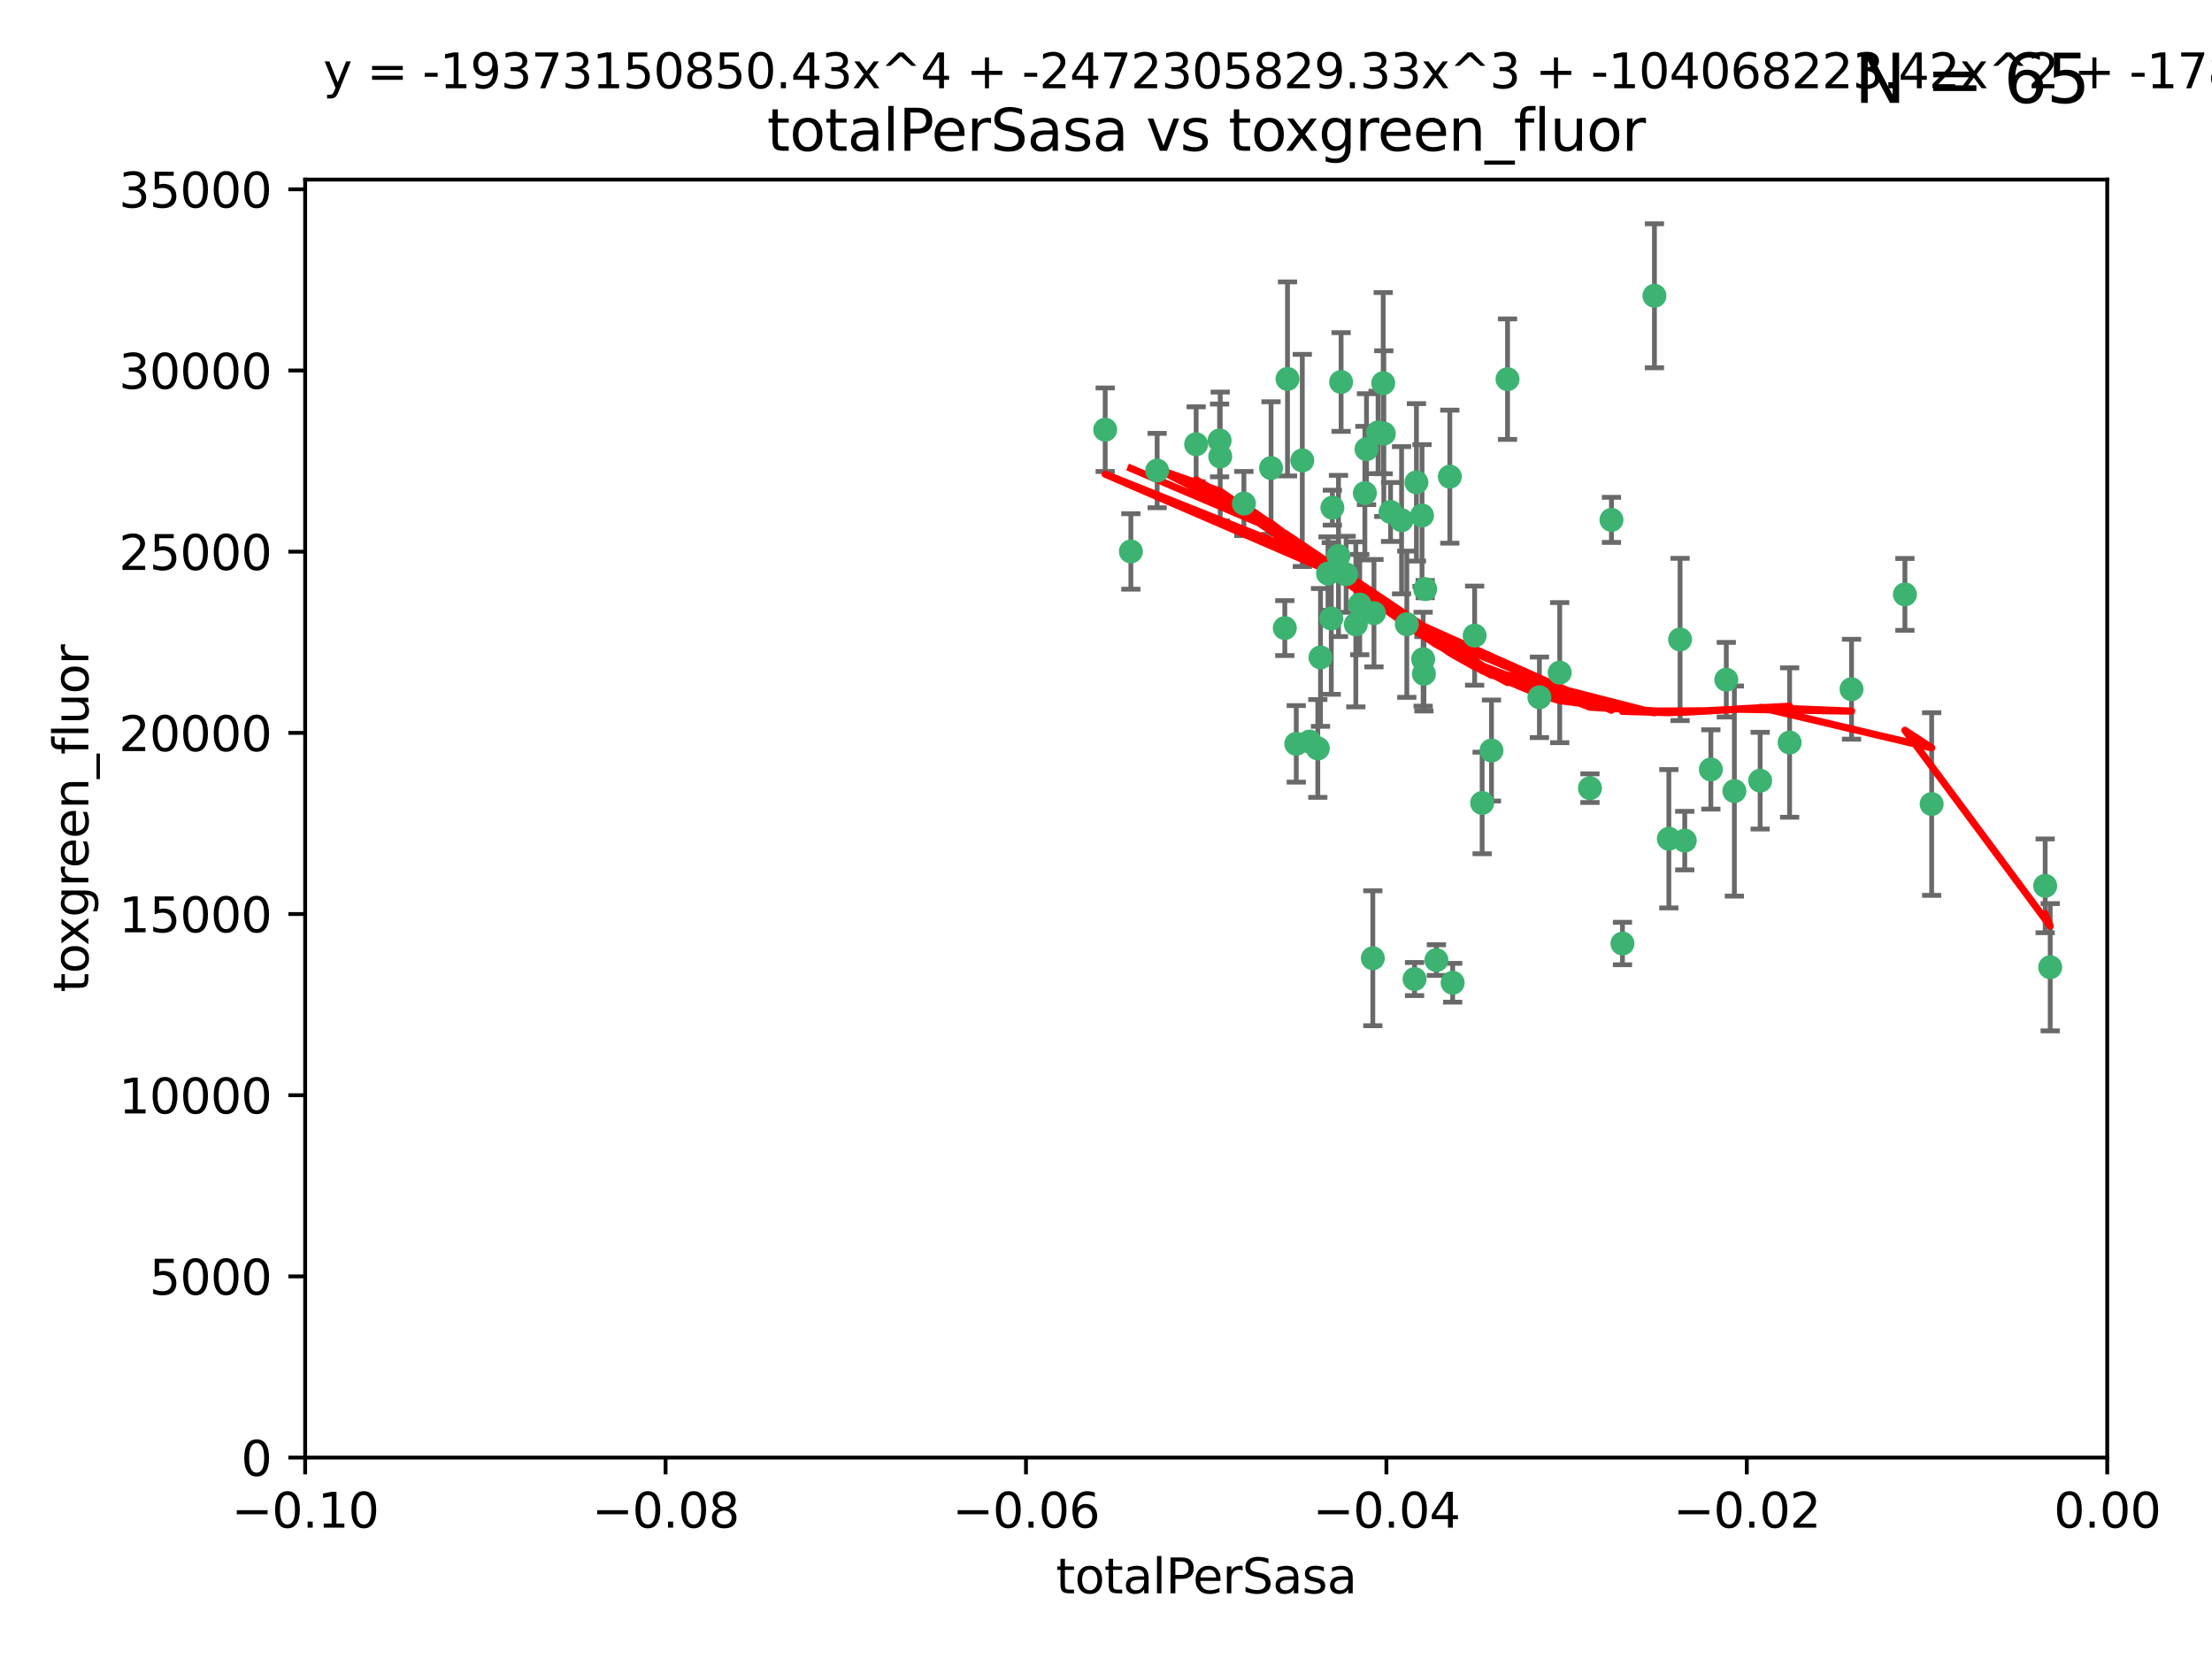 <?xml version="1.0" encoding="utf-8" standalone="no"?>
<!DOCTYPE svg PUBLIC "-//W3C//DTD SVG 1.1//EN"
  "http://www.w3.org/Graphics/SVG/1.1/DTD/svg11.dtd">
<svg xmlns:xlink="http://www.w3.org/1999/xlink" width="460.8pt" height="345.6pt" viewBox="0 0 460.8 345.6" xmlns="http://www.w3.org/2000/svg" version="1.1">
 <defs>
  <style type="text/css">*{stroke-linejoin: round; stroke-linecap: butt}</style>
 </defs>
 <g id="figure_1">
  <g id="patch_1">
   <path d="M 0 345.6 
L 460.8 345.6 
L 460.8 0 
L 0 0 
z
" style="fill: #ffffff"/>
  </g>
  <g id="axes_1">
   <g id="patch_2">
    <path d="M 63.571 303.64 
L 438.975 303.64 
L 438.975 37.411 
L 63.571 37.411 
z
" style="fill: #ffffff"/>
   </g>
   <g id="PathCollection_1">
    <defs>
     <path id="mcbd4107a80" d="M 0 1.118 
C 0.297 1.118 0.581 1 0.791 0.791 
C 1 0.581 1.118 0.297 1.118 0 
C 1.118 -0.297 1 -0.581 0.791 -0.791 
C 0.581 -1 0.297 -1.118 0 -1.118 
C -0.297 -1.118 -0.581 -1 -0.791 -0.791 
C -1 -0.581 -1.118 -0.297 -1.118 0 
C -1.118 0.297 -1 0.581 -0.791 0.791 
C -0.581 1 -0.297 1.118 0 1.118 
z
" style="stroke: #3cb371"/>
    </defs>
    <g clip-path="url(#p32aef2851f)">
     <use xlink:href="#mcbd4107a80" x="235.58" y="114.876" style="fill: #3cb371; stroke: #3cb371"/>
     <use xlink:href="#mcbd4107a80" x="268.211" y="78.941" style="fill: #3cb371; stroke: #3cb371"/>
     <use xlink:href="#mcbd4107a80" x="241.055" y="98.026" style="fill: #3cb371; stroke: #3cb371"/>
     <use xlink:href="#mcbd4107a80" x="254.195" y="95.094" style="fill: #3cb371; stroke: #3cb371"/>
     <use xlink:href="#mcbd4107a80" x="275.085" y="136.954" style="fill: #3cb371; stroke: #3cb371"/>
     <use xlink:href="#mcbd4107a80" x="230.231" y="89.516" style="fill: #3cb371; stroke: #3cb371"/>
     <use xlink:href="#mcbd4107a80" x="279.375" y="79.578" style="fill: #3cb371; stroke: #3cb371"/>
     <use xlink:href="#mcbd4107a80" x="271.293" y="95.918" style="fill: #3cb371; stroke: #3cb371"/>
     <use xlink:href="#mcbd4107a80" x="276.649" y="119.488" style="fill: #3cb371; stroke: #3cb371"/>
     <use xlink:href="#mcbd4107a80" x="284.327" y="102.727" style="fill: #3cb371; stroke: #3cb371"/>
     <use xlink:href="#mcbd4107a80" x="278.828" y="115.814" style="fill: #3cb371; stroke: #3cb371"/>
     <use xlink:href="#mcbd4107a80" x="277.33" y="128.839" style="fill: #3cb371; stroke: #3cb371"/>
     <use xlink:href="#mcbd4107a80" x="296.465" y="137.321" style="fill: #3cb371; stroke: #3cb371"/>
     <use xlink:href="#mcbd4107a80" x="295.068" y="100.483" style="fill: #3cb371; stroke: #3cb371"/>
     <use xlink:href="#mcbd4107a80" x="254.064" y="91.754" style="fill: #3cb371; stroke: #3cb371"/>
     <use xlink:href="#mcbd4107a80" x="283.258" y="125.947" style="fill: #3cb371; stroke: #3cb371"/>
     <use xlink:href="#mcbd4107a80" x="282.441" y="130.067" style="fill: #3cb371; stroke: #3cb371"/>
     <use xlink:href="#mcbd4107a80" x="272.826" y="154.483" style="fill: #3cb371; stroke: #3cb371"/>
     <use xlink:href="#mcbd4107a80" x="296.232" y="107.386" style="fill: #3cb371; stroke: #3cb371"/>
     <use xlink:href="#mcbd4107a80" x="289.681" y="106.653" style="fill: #3cb371; stroke: #3cb371"/>
     <use xlink:href="#mcbd4107a80" x="280.418" y="119.635" style="fill: #3cb371; stroke: #3cb371"/>
     <use xlink:href="#mcbd4107a80" x="288.148" y="79.819" style="fill: #3cb371; stroke: #3cb371"/>
     <use xlink:href="#mcbd4107a80" x="296.891" y="122.72" style="fill: #3cb371; stroke: #3cb371"/>
     <use xlink:href="#mcbd4107a80" x="294.679" y="203.953" style="fill: #3cb371; stroke: #3cb371"/>
     <use xlink:href="#mcbd4107a80" x="287.08" y="90.084" style="fill: #3cb371; stroke: #3cb371"/>
     <use xlink:href="#mcbd4107a80" x="270.035" y="154.954" style="fill: #3cb371; stroke: #3cb371"/>
     <use xlink:href="#mcbd4107a80" x="259.128" y="104.896" style="fill: #3cb371; stroke: #3cb371"/>
     <use xlink:href="#mcbd4107a80" x="302.023" y="99.298" style="fill: #3cb371; stroke: #3cb371"/>
     <use xlink:href="#mcbd4107a80" x="310.702" y="156.348" style="fill: #3cb371; stroke: #3cb371"/>
     <use xlink:href="#mcbd4107a80" x="277.556" y="105.756" style="fill: #3cb371; stroke: #3cb371"/>
     <use xlink:href="#mcbd4107a80" x="264.783" y="97.498" style="fill: #3cb371; stroke: #3cb371"/>
     <use xlink:href="#mcbd4107a80" x="249.18" y="92.545" style="fill: #3cb371; stroke: #3cb371"/>
     <use xlink:href="#mcbd4107a80" x="288.274" y="90.332" style="fill: #3cb371; stroke: #3cb371"/>
     <use xlink:href="#mcbd4107a80" x="335.696" y="108.301" style="fill: #3cb371; stroke: #3cb371"/>
     <use xlink:href="#mcbd4107a80" x="293.065" y="130.038" style="fill: #3cb371; stroke: #3cb371"/>
     <use xlink:href="#mcbd4107a80" x="299.229" y="200.005" style="fill: #3cb371; stroke: #3cb371"/>
     <use xlink:href="#mcbd4107a80" x="314.046" y="78.988" style="fill: #3cb371; stroke: #3cb371"/>
     <use xlink:href="#mcbd4107a80" x="267.65" y="130.84" style="fill: #3cb371; stroke: #3cb371"/>
     <use xlink:href="#mcbd4107a80" x="274.522" y="155.918" style="fill: #3cb371; stroke: #3cb371"/>
     <use xlink:href="#mcbd4107a80" x="285.983" y="199.62" style="fill: #3cb371; stroke: #3cb371"/>
     <use xlink:href="#mcbd4107a80" x="291.972" y="108.373" style="fill: #3cb371; stroke: #3cb371"/>
     <use xlink:href="#mcbd4107a80" x="296.63" y="140.37" style="fill: #3cb371; stroke: #3cb371"/>
     <use xlink:href="#mcbd4107a80" x="284.666" y="93.572" style="fill: #3cb371; stroke: #3cb371"/>
     <use xlink:href="#mcbd4107a80" x="286.223" y="127.738" style="fill: #3cb371; stroke: #3cb371"/>
     <use xlink:href="#mcbd4107a80" x="308.755" y="167.27" style="fill: #3cb371; stroke: #3cb371"/>
     <use xlink:href="#mcbd4107a80" x="320.689" y="145.262" style="fill: #3cb371; stroke: #3cb371"/>
     <use xlink:href="#mcbd4107a80" x="324.917" y="140.122" style="fill: #3cb371; stroke: #3cb371"/>
     <use xlink:href="#mcbd4107a80" x="344.65" y="61.614" style="fill: #3cb371; stroke: #3cb371"/>
     <use xlink:href="#mcbd4107a80" x="307.195" y="132.411" style="fill: #3cb371; stroke: #3cb371"/>
     <use xlink:href="#mcbd4107a80" x="302.616" y="204.723" style="fill: #3cb371; stroke: #3cb371"/>
     <use xlink:href="#mcbd4107a80" x="331.219" y="164.19" style="fill: #3cb371; stroke: #3cb371"/>
     <use xlink:href="#mcbd4107a80" x="349.991" y="133.213" style="fill: #3cb371; stroke: #3cb371"/>
     <use xlink:href="#mcbd4107a80" x="356.402" y="160.289" style="fill: #3cb371; stroke: #3cb371"/>
     <use xlink:href="#mcbd4107a80" x="337.988" y="196.552" style="fill: #3cb371; stroke: #3cb371"/>
     <use xlink:href="#mcbd4107a80" x="347.654" y="174.728" style="fill: #3cb371; stroke: #3cb371"/>
     <use xlink:href="#mcbd4107a80" x="359.619" y="141.593" style="fill: #3cb371; stroke: #3cb371"/>
     <use xlink:href="#mcbd4107a80" x="350.965" y="175.112" style="fill: #3cb371; stroke: #3cb371"/>
     <use xlink:href="#mcbd4107a80" x="372.811" y="154.686" style="fill: #3cb371; stroke: #3cb371"/>
     <use xlink:href="#mcbd4107a80" x="361.301" y="164.794" style="fill: #3cb371; stroke: #3cb371"/>
     <use xlink:href="#mcbd4107a80" x="385.708" y="143.576" style="fill: #3cb371; stroke: #3cb371"/>
     <use xlink:href="#mcbd4107a80" x="366.674" y="162.629" style="fill: #3cb371; stroke: #3cb371"/>
     <use xlink:href="#mcbd4107a80" x="402.401" y="167.495" style="fill: #3cb371; stroke: #3cb371"/>
     <use xlink:href="#mcbd4107a80" x="396.83" y="123.828" style="fill: #3cb371; stroke: #3cb371"/>
     <use xlink:href="#mcbd4107a80" x="427.094" y="201.488" style="fill: #3cb371; stroke: #3cb371"/>
     <use xlink:href="#mcbd4107a80" x="426.049" y="184.534" style="fill: #3cb371; stroke: #3cb371"/>
    </g>
   </g>
   <g id="matplotlib.axis_1">
    <g id="xtick_1">
     <g id="line2d_1">
      <defs>
       <path id="m67a6f6cc95" d="M 0 0 
L 0 3.5 
" style="stroke: #000000; stroke-width: 0.8"/>
      </defs>
      <g>
       <use xlink:href="#m67a6f6cc95" x="63.571" y="303.64" style="stroke: #000000; stroke-width: 0.8"/>
      </g>
     </g>
     <g id="text_1">
      <!-- −0.10 -->
      <g transform="translate(48.249 318.238)scale(0.1 -0.1)">
       <defs>
        <path id="DejaVuSans-2212" d="M 678 2272 
L 4684 2272 
L 4684 1741 
L 678 1741 
L 678 2272 
z
" transform="scale(0.016)"/>
        <path id="DejaVuSans-30" d="M 2034 4250 
Q 1547 4250 1301 3770 
Q 1056 3291 1056 2328 
Q 1056 1369 1301 889 
Q 1547 409 2034 409 
Q 2525 409 2770 889 
Q 3016 1369 3016 2328 
Q 3016 3291 2770 3770 
Q 2525 4250 2034 4250 
z
M 2034 4750 
Q 2819 4750 3233 4129 
Q 3647 3509 3647 2328 
Q 3647 1150 3233 529 
Q 2819 -91 2034 -91 
Q 1250 -91 836 529 
Q 422 1150 422 2328 
Q 422 3509 836 4129 
Q 1250 4750 2034 4750 
z
" transform="scale(0.016)"/>
        <path id="DejaVuSans-2e" d="M 684 794 
L 1344 794 
L 1344 0 
L 684 0 
L 684 794 
z
" transform="scale(0.016)"/>
        <path id="DejaVuSans-31" d="M 794 531 
L 1825 531 
L 1825 4091 
L 703 3866 
L 703 4441 
L 1819 4666 
L 2450 4666 
L 2450 531 
L 3481 531 
L 3481 0 
L 794 0 
L 794 531 
z
" transform="scale(0.016)"/>
       </defs>
       <use xlink:href="#DejaVuSans-2212"/>
       <use xlink:href="#DejaVuSans-30" x="83.789"/>
       <use xlink:href="#DejaVuSans-2e" x="147.412"/>
       <use xlink:href="#DejaVuSans-31" x="179.199"/>
       <use xlink:href="#DejaVuSans-30" x="242.822"/>
      </g>
     </g>
    </g>
    <g id="xtick_2">
     <g id="line2d_2">
      <g>
       <use xlink:href="#m67a6f6cc95" x="138.652" y="303.64" style="stroke: #000000; stroke-width: 0.8"/>
      </g>
     </g>
     <g id="text_2">
      <!-- −0.08 -->
      <g transform="translate(123.329 318.238)scale(0.1 -0.1)">
       <defs>
        <path id="DejaVuSans-38" d="M 2034 2216 
Q 1584 2216 1326 1975 
Q 1069 1734 1069 1313 
Q 1069 891 1326 650 
Q 1584 409 2034 409 
Q 2484 409 2743 651 
Q 3003 894 3003 1313 
Q 3003 1734 2745 1975 
Q 2488 2216 2034 2216 
z
M 1403 2484 
Q 997 2584 770 2862 
Q 544 3141 544 3541 
Q 544 4100 942 4425 
Q 1341 4750 2034 4750 
Q 2731 4750 3128 4425 
Q 3525 4100 3525 3541 
Q 3525 3141 3298 2862 
Q 3072 2584 2669 2484 
Q 3125 2378 3379 2068 
Q 3634 1759 3634 1313 
Q 3634 634 3220 271 
Q 2806 -91 2034 -91 
Q 1263 -91 848 271 
Q 434 634 434 1313 
Q 434 1759 690 2068 
Q 947 2378 1403 2484 
z
M 1172 3481 
Q 1172 3119 1398 2916 
Q 1625 2713 2034 2713 
Q 2441 2713 2670 2916 
Q 2900 3119 2900 3481 
Q 2900 3844 2670 4047 
Q 2441 4250 2034 4250 
Q 1625 4250 1398 4047 
Q 1172 3844 1172 3481 
z
" transform="scale(0.016)"/>
       </defs>
       <use xlink:href="#DejaVuSans-2212"/>
       <use xlink:href="#DejaVuSans-30" x="83.789"/>
       <use xlink:href="#DejaVuSans-2e" x="147.412"/>
       <use xlink:href="#DejaVuSans-30" x="179.199"/>
       <use xlink:href="#DejaVuSans-38" x="242.822"/>
      </g>
     </g>
    </g>
    <g id="xtick_3">
     <g id="line2d_3">
      <g>
       <use xlink:href="#m67a6f6cc95" x="213.733" y="303.64" style="stroke: #000000; stroke-width: 0.8"/>
      </g>
     </g>
     <g id="text_3">
      <!-- −0.06 -->
      <g transform="translate(198.41 318.238)scale(0.1 -0.1)">
       <defs>
        <path id="DejaVuSans-36" d="M 2113 2584 
Q 1688 2584 1439 2293 
Q 1191 2003 1191 1497 
Q 1191 994 1439 701 
Q 1688 409 2113 409 
Q 2538 409 2786 701 
Q 3034 994 3034 1497 
Q 3034 2003 2786 2293 
Q 2538 2584 2113 2584 
z
M 3366 4563 
L 3366 3988 
Q 3128 4100 2886 4159 
Q 2644 4219 2406 4219 
Q 1781 4219 1451 3797 
Q 1122 3375 1075 2522 
Q 1259 2794 1537 2939 
Q 1816 3084 2150 3084 
Q 2853 3084 3261 2657 
Q 3669 2231 3669 1497 
Q 3669 778 3244 343 
Q 2819 -91 2113 -91 
Q 1303 -91 875 529 
Q 447 1150 447 2328 
Q 447 3434 972 4092 
Q 1497 4750 2381 4750 
Q 2619 4750 2861 4703 
Q 3103 4656 3366 4563 
z
" transform="scale(0.016)"/>
       </defs>
       <use xlink:href="#DejaVuSans-2212"/>
       <use xlink:href="#DejaVuSans-30" x="83.789"/>
       <use xlink:href="#DejaVuSans-2e" x="147.412"/>
       <use xlink:href="#DejaVuSans-30" x="179.199"/>
       <use xlink:href="#DejaVuSans-36" x="242.822"/>
      </g>
     </g>
    </g>
    <g id="xtick_4">
     <g id="line2d_4">
      <g>
       <use xlink:href="#m67a6f6cc95" x="288.813" y="303.64" style="stroke: #000000; stroke-width: 0.8"/>
      </g>
     </g>
     <g id="text_4">
      <!-- −0.04 -->
      <g transform="translate(273.491 318.238)scale(0.1 -0.1)">
       <defs>
        <path id="DejaVuSans-34" d="M 2419 4116 
L 825 1625 
L 2419 1625 
L 2419 4116 
z
M 2253 4666 
L 3047 4666 
L 3047 1625 
L 3713 1625 
L 3713 1100 
L 3047 1100 
L 3047 0 
L 2419 0 
L 2419 1100 
L 313 1100 
L 313 1709 
L 2253 4666 
z
" transform="scale(0.016)"/>
       </defs>
       <use xlink:href="#DejaVuSans-2212"/>
       <use xlink:href="#DejaVuSans-30" x="83.789"/>
       <use xlink:href="#DejaVuSans-2e" x="147.412"/>
       <use xlink:href="#DejaVuSans-30" x="179.199"/>
       <use xlink:href="#DejaVuSans-34" x="242.822"/>
      </g>
     </g>
    </g>
    <g id="xtick_5">
     <g id="line2d_5">
      <g>
       <use xlink:href="#m67a6f6cc95" x="363.894" y="303.64" style="stroke: #000000; stroke-width: 0.8"/>
      </g>
     </g>
     <g id="text_5">
      <!-- −0.02 -->
      <g transform="translate(348.572 318.238)scale(0.1 -0.1)">
       <defs>
        <path id="DejaVuSans-32" d="M 1228 531 
L 3431 531 
L 3431 0 
L 469 0 
L 469 531 
Q 828 903 1448 1529 
Q 2069 2156 2228 2338 
Q 2531 2678 2651 2914 
Q 2772 3150 2772 3378 
Q 2772 3750 2511 3984 
Q 2250 4219 1831 4219 
Q 1534 4219 1204 4116 
Q 875 4013 500 3803 
L 500 4441 
Q 881 4594 1212 4672 
Q 1544 4750 1819 4750 
Q 2544 4750 2975 4387 
Q 3406 4025 3406 3419 
Q 3406 3131 3298 2873 
Q 3191 2616 2906 2266 
Q 2828 2175 2409 1742 
Q 1991 1309 1228 531 
z
" transform="scale(0.016)"/>
       </defs>
       <use xlink:href="#DejaVuSans-2212"/>
       <use xlink:href="#DejaVuSans-30" x="83.789"/>
       <use xlink:href="#DejaVuSans-2e" x="147.412"/>
       <use xlink:href="#DejaVuSans-30" x="179.199"/>
       <use xlink:href="#DejaVuSans-32" x="242.822"/>
      </g>
     </g>
    </g>
    <g id="xtick_6">
     <g id="line2d_6">
      <g>
       <use xlink:href="#m67a6f6cc95" x="438.975" y="303.64" style="stroke: #000000; stroke-width: 0.8"/>
      </g>
     </g>
     <g id="text_6">
      <!-- 0.00 -->
      <g transform="translate(427.842 318.238)scale(0.1 -0.1)">
       <use xlink:href="#DejaVuSans-30"/>
       <use xlink:href="#DejaVuSans-2e" x="63.623"/>
       <use xlink:href="#DejaVuSans-30" x="95.41"/>
       <use xlink:href="#DejaVuSans-30" x="159.033"/>
      </g>
     </g>
    </g>
    <g id="text_7">
     <!-- totalPerSasa -->
     <g transform="translate(219.968 331.917)scale(0.1 -0.1)">
      <defs>
       <path id="DejaVuSans-74" d="M 1172 4494 
L 1172 3500 
L 2356 3500 
L 2356 3053 
L 1172 3053 
L 1172 1153 
Q 1172 725 1289 603 
Q 1406 481 1766 481 
L 2356 481 
L 2356 0 
L 1766 0 
Q 1100 0 847 248 
Q 594 497 594 1153 
L 594 3053 
L 172 3053 
L 172 3500 
L 594 3500 
L 594 4494 
L 1172 4494 
z
" transform="scale(0.016)"/>
       <path id="DejaVuSans-6f" d="M 1959 3097 
Q 1497 3097 1228 2736 
Q 959 2375 959 1747 
Q 959 1119 1226 758 
Q 1494 397 1959 397 
Q 2419 397 2687 759 
Q 2956 1122 2956 1747 
Q 2956 2369 2687 2733 
Q 2419 3097 1959 3097 
z
M 1959 3584 
Q 2709 3584 3137 3096 
Q 3566 2609 3566 1747 
Q 3566 888 3137 398 
Q 2709 -91 1959 -91 
Q 1206 -91 779 398 
Q 353 888 353 1747 
Q 353 2609 779 3096 
Q 1206 3584 1959 3584 
z
" transform="scale(0.016)"/>
       <path id="DejaVuSans-61" d="M 2194 1759 
Q 1497 1759 1228 1600 
Q 959 1441 959 1056 
Q 959 750 1161 570 
Q 1363 391 1709 391 
Q 2188 391 2477 730 
Q 2766 1069 2766 1631 
L 2766 1759 
L 2194 1759 
z
M 3341 1997 
L 3341 0 
L 2766 0 
L 2766 531 
Q 2569 213 2275 61 
Q 1981 -91 1556 -91 
Q 1019 -91 701 211 
Q 384 513 384 1019 
Q 384 1609 779 1909 
Q 1175 2209 1959 2209 
L 2766 2209 
L 2766 2266 
Q 2766 2663 2505 2880 
Q 2244 3097 1772 3097 
Q 1472 3097 1187 3025 
Q 903 2953 641 2809 
L 641 3341 
Q 956 3463 1253 3523 
Q 1550 3584 1831 3584 
Q 2591 3584 2966 3190 
Q 3341 2797 3341 1997 
z
" transform="scale(0.016)"/>
       <path id="DejaVuSans-6c" d="M 603 4863 
L 1178 4863 
L 1178 0 
L 603 0 
L 603 4863 
z
" transform="scale(0.016)"/>
       <path id="DejaVuSans-50" d="M 1259 4147 
L 1259 2394 
L 2053 2394 
Q 2494 2394 2734 2622 
Q 2975 2850 2975 3272 
Q 2975 3691 2734 3919 
Q 2494 4147 2053 4147 
L 1259 4147 
z
M 628 4666 
L 2053 4666 
Q 2838 4666 3239 4311 
Q 3641 3956 3641 3272 
Q 3641 2581 3239 2228 
Q 2838 1875 2053 1875 
L 1259 1875 
L 1259 0 
L 628 0 
L 628 4666 
z
" transform="scale(0.016)"/>
       <path id="DejaVuSans-65" d="M 3597 1894 
L 3597 1613 
L 953 1613 
Q 991 1019 1311 708 
Q 1631 397 2203 397 
Q 2534 397 2845 478 
Q 3156 559 3463 722 
L 3463 178 
Q 3153 47 2828 -22 
Q 2503 -91 2169 -91 
Q 1331 -91 842 396 
Q 353 884 353 1716 
Q 353 2575 817 3079 
Q 1281 3584 2069 3584 
Q 2775 3584 3186 3129 
Q 3597 2675 3597 1894 
z
M 3022 2063 
Q 3016 2534 2758 2815 
Q 2500 3097 2075 3097 
Q 1594 3097 1305 2825 
Q 1016 2553 972 2059 
L 3022 2063 
z
" transform="scale(0.016)"/>
       <path id="DejaVuSans-72" d="M 2631 2963 
Q 2534 3019 2420 3045 
Q 2306 3072 2169 3072 
Q 1681 3072 1420 2755 
Q 1159 2438 1159 1844 
L 1159 0 
L 581 0 
L 581 3500 
L 1159 3500 
L 1159 2956 
Q 1341 3275 1631 3429 
Q 1922 3584 2338 3584 
Q 2397 3584 2469 3576 
Q 2541 3569 2628 3553 
L 2631 2963 
z
" transform="scale(0.016)"/>
       <path id="DejaVuSans-53" d="M 3425 4513 
L 3425 3897 
Q 3066 4069 2747 4153 
Q 2428 4238 2131 4238 
Q 1616 4238 1336 4038 
Q 1056 3838 1056 3469 
Q 1056 3159 1242 3001 
Q 1428 2844 1947 2747 
L 2328 2669 
Q 3034 2534 3370 2195 
Q 3706 1856 3706 1288 
Q 3706 609 3251 259 
Q 2797 -91 1919 -91 
Q 1588 -91 1214 -16 
Q 841 59 441 206 
L 441 856 
Q 825 641 1194 531 
Q 1563 422 1919 422 
Q 2459 422 2753 634 
Q 3047 847 3047 1241 
Q 3047 1584 2836 1778 
Q 2625 1972 2144 2069 
L 1759 2144 
Q 1053 2284 737 2584 
Q 422 2884 422 3419 
Q 422 4038 858 4394 
Q 1294 4750 2059 4750 
Q 2388 4750 2728 4690 
Q 3069 4631 3425 4513 
z
" transform="scale(0.016)"/>
       <path id="DejaVuSans-73" d="M 2834 3397 
L 2834 2853 
Q 2591 2978 2328 3040 
Q 2066 3103 1784 3103 
Q 1356 3103 1142 2972 
Q 928 2841 928 2578 
Q 928 2378 1081 2264 
Q 1234 2150 1697 2047 
L 1894 2003 
Q 2506 1872 2764 1633 
Q 3022 1394 3022 966 
Q 3022 478 2636 193 
Q 2250 -91 1575 -91 
Q 1294 -91 989 -36 
Q 684 19 347 128 
L 347 722 
Q 666 556 975 473 
Q 1284 391 1588 391 
Q 1994 391 2212 530 
Q 2431 669 2431 922 
Q 2431 1156 2273 1281 
Q 2116 1406 1581 1522 
L 1381 1569 
Q 847 1681 609 1914 
Q 372 2147 372 2553 
Q 372 3047 722 3315 
Q 1072 3584 1716 3584 
Q 2034 3584 2315 3537 
Q 2597 3491 2834 3397 
z
" transform="scale(0.016)"/>
      </defs>
      <use xlink:href="#DejaVuSans-74"/>
      <use xlink:href="#DejaVuSans-6f" x="39.209"/>
      <use xlink:href="#DejaVuSans-74" x="100.391"/>
      <use xlink:href="#DejaVuSans-61" x="139.6"/>
      <use xlink:href="#DejaVuSans-6c" x="200.879"/>
      <use xlink:href="#DejaVuSans-50" x="228.662"/>
      <use xlink:href="#DejaVuSans-65" x="285.34"/>
      <use xlink:href="#DejaVuSans-72" x="346.863"/>
      <use xlink:href="#DejaVuSans-53" x="387.977"/>
      <use xlink:href="#DejaVuSans-61" x="451.453"/>
      <use xlink:href="#DejaVuSans-73" x="512.732"/>
      <use xlink:href="#DejaVuSans-61" x="564.832"/>
     </g>
    </g>
   </g>
   <g id="matplotlib.axis_2">
    <g id="ytick_1">
     <g id="line2d_7">
      <defs>
       <path id="m3f289db409" d="M 0 0 
L -3.5 0 
" style="stroke: #000000; stroke-width: 0.8"/>
      </defs>
      <g>
       <use xlink:href="#m3f289db409" x="63.571" y="303.64" style="stroke: #000000; stroke-width: 0.8"/>
      </g>
     </g>
     <g id="text_8">
      <!-- 0 -->
      <g transform="translate(50.209 307.439)scale(0.1 -0.1)">
       <use xlink:href="#DejaVuSans-30"/>
      </g>
     </g>
    </g>
    <g id="ytick_2">
     <g id="line2d_8">
      <g>
       <use xlink:href="#m3f289db409" x="63.571" y="265.897" style="stroke: #000000; stroke-width: 0.8"/>
      </g>
     </g>
     <g id="text_9">
      <!-- 5000 -->
      <g transform="translate(31.121 269.696)scale(0.1 -0.1)">
       <defs>
        <path id="DejaVuSans-35" d="M 691 4666 
L 3169 4666 
L 3169 4134 
L 1269 4134 
L 1269 2991 
Q 1406 3038 1543 3061 
Q 1681 3084 1819 3084 
Q 2600 3084 3056 2656 
Q 3513 2228 3513 1497 
Q 3513 744 3044 326 
Q 2575 -91 1722 -91 
Q 1428 -91 1123 -41 
Q 819 9 494 109 
L 494 744 
Q 775 591 1075 516 
Q 1375 441 1709 441 
Q 2250 441 2565 725 
Q 2881 1009 2881 1497 
Q 2881 1984 2565 2268 
Q 2250 2553 1709 2553 
Q 1456 2553 1204 2497 
Q 953 2441 691 2322 
L 691 4666 
z
" transform="scale(0.016)"/>
       </defs>
       <use xlink:href="#DejaVuSans-35"/>
       <use xlink:href="#DejaVuSans-30" x="63.623"/>
       <use xlink:href="#DejaVuSans-30" x="127.246"/>
       <use xlink:href="#DejaVuSans-30" x="190.869"/>
      </g>
     </g>
    </g>
    <g id="ytick_3">
     <g id="line2d_9">
      <g>
       <use xlink:href="#m3f289db409" x="63.571" y="228.154" style="stroke: #000000; stroke-width: 0.8"/>
      </g>
     </g>
     <g id="text_10">
      <!-- 10000 -->
      <g transform="translate(24.759 231.953)scale(0.1 -0.1)">
       <use xlink:href="#DejaVuSans-31"/>
       <use xlink:href="#DejaVuSans-30" x="63.623"/>
       <use xlink:href="#DejaVuSans-30" x="127.246"/>
       <use xlink:href="#DejaVuSans-30" x="190.869"/>
       <use xlink:href="#DejaVuSans-30" x="254.492"/>
      </g>
     </g>
    </g>
    <g id="ytick_4">
     <g id="line2d_10">
      <g>
       <use xlink:href="#m3f289db409" x="63.571" y="190.411" style="stroke: #000000; stroke-width: 0.8"/>
      </g>
     </g>
     <g id="text_11">
      <!-- 15000 -->
      <g transform="translate(24.759 194.21)scale(0.1 -0.1)">
       <use xlink:href="#DejaVuSans-31"/>
       <use xlink:href="#DejaVuSans-35" x="63.623"/>
       <use xlink:href="#DejaVuSans-30" x="127.246"/>
       <use xlink:href="#DejaVuSans-30" x="190.869"/>
       <use xlink:href="#DejaVuSans-30" x="254.492"/>
      </g>
     </g>
    </g>
    <g id="ytick_5">
     <g id="line2d_11">
      <g>
       <use xlink:href="#m3f289db409" x="63.571" y="152.668" style="stroke: #000000; stroke-width: 0.8"/>
      </g>
     </g>
     <g id="text_12">
      <!-- 20000 -->
      <g transform="translate(24.759 156.467)scale(0.1 -0.1)">
       <use xlink:href="#DejaVuSans-32"/>
       <use xlink:href="#DejaVuSans-30" x="63.623"/>
       <use xlink:href="#DejaVuSans-30" x="127.246"/>
       <use xlink:href="#DejaVuSans-30" x="190.869"/>
       <use xlink:href="#DejaVuSans-30" x="254.492"/>
      </g>
     </g>
    </g>
    <g id="ytick_6">
     <g id="line2d_12">
      <g>
       <use xlink:href="#m3f289db409" x="63.571" y="114.925" style="stroke: #000000; stroke-width: 0.8"/>
      </g>
     </g>
     <g id="text_13">
      <!-- 25000 -->
      <g transform="translate(24.759 118.724)scale(0.1 -0.1)">
       <use xlink:href="#DejaVuSans-32"/>
       <use xlink:href="#DejaVuSans-35" x="63.623"/>
       <use xlink:href="#DejaVuSans-30" x="127.246"/>
       <use xlink:href="#DejaVuSans-30" x="190.869"/>
       <use xlink:href="#DejaVuSans-30" x="254.492"/>
      </g>
     </g>
    </g>
    <g id="ytick_7">
     <g id="line2d_13">
      <g>
       <use xlink:href="#m3f289db409" x="63.571" y="77.181" style="stroke: #000000; stroke-width: 0.8"/>
      </g>
     </g>
     <g id="text_14">
      <!-- 30000 -->
      <g transform="translate(24.759 80.981)scale(0.1 -0.1)">
       <defs>
        <path id="DejaVuSans-33" d="M 2597 2516 
Q 3050 2419 3304 2112 
Q 3559 1806 3559 1356 
Q 3559 666 3084 287 
Q 2609 -91 1734 -91 
Q 1441 -91 1130 -33 
Q 819 25 488 141 
L 488 750 
Q 750 597 1062 519 
Q 1375 441 1716 441 
Q 2309 441 2620 675 
Q 2931 909 2931 1356 
Q 2931 1769 2642 2001 
Q 2353 2234 1838 2234 
L 1294 2234 
L 1294 2753 
L 1863 2753 
Q 2328 2753 2575 2939 
Q 2822 3125 2822 3475 
Q 2822 3834 2567 4026 
Q 2313 4219 1838 4219 
Q 1578 4219 1281 4162 
Q 984 4106 628 3988 
L 628 4550 
Q 988 4650 1302 4700 
Q 1616 4750 1894 4750 
Q 2613 4750 3031 4423 
Q 3450 4097 3450 3541 
Q 3450 3153 3228 2886 
Q 3006 2619 2597 2516 
z
" transform="scale(0.016)"/>
       </defs>
       <use xlink:href="#DejaVuSans-33"/>
       <use xlink:href="#DejaVuSans-30" x="63.623"/>
       <use xlink:href="#DejaVuSans-30" x="127.246"/>
       <use xlink:href="#DejaVuSans-30" x="190.869"/>
       <use xlink:href="#DejaVuSans-30" x="254.492"/>
      </g>
     </g>
    </g>
    <g id="ytick_8">
     <g id="line2d_14">
      <g>
       <use xlink:href="#m3f289db409" x="63.571" y="39.438" style="stroke: #000000; stroke-width: 0.8"/>
      </g>
     </g>
     <g id="text_15">
      <!-- 35000 -->
      <g transform="translate(24.759 43.238)scale(0.1 -0.1)">
       <use xlink:href="#DejaVuSans-33"/>
       <use xlink:href="#DejaVuSans-35" x="63.623"/>
       <use xlink:href="#DejaVuSans-30" x="127.246"/>
       <use xlink:href="#DejaVuSans-30" x="190.869"/>
       <use xlink:href="#DejaVuSans-30" x="254.492"/>
      </g>
     </g>
    </g>
    <g id="text_16">
     <!-- toxgreen_fluor -->
     <g transform="translate(18.401 206.72)rotate(-90)scale(0.1 -0.1)">
      <defs>
       <path id="DejaVuSans-78" d="M 3513 3500 
L 2247 1797 
L 3578 0 
L 2900 0 
L 1881 1375 
L 863 0 
L 184 0 
L 1544 1831 
L 300 3500 
L 978 3500 
L 1906 2253 
L 2834 3500 
L 3513 3500 
z
" transform="scale(0.016)"/>
       <path id="DejaVuSans-67" d="M 2906 1791 
Q 2906 2416 2648 2759 
Q 2391 3103 1925 3103 
Q 1463 3103 1205 2759 
Q 947 2416 947 1791 
Q 947 1169 1205 825 
Q 1463 481 1925 481 
Q 2391 481 2648 825 
Q 2906 1169 2906 1791 
z
M 3481 434 
Q 3481 -459 3084 -895 
Q 2688 -1331 1869 -1331 
Q 1566 -1331 1297 -1286 
Q 1028 -1241 775 -1147 
L 775 -588 
Q 1028 -725 1275 -790 
Q 1522 -856 1778 -856 
Q 2344 -856 2625 -561 
Q 2906 -266 2906 331 
L 2906 616 
Q 2728 306 2450 153 
Q 2172 0 1784 0 
Q 1141 0 747 490 
Q 353 981 353 1791 
Q 353 2603 747 3093 
Q 1141 3584 1784 3584 
Q 2172 3584 2450 3431 
Q 2728 3278 2906 2969 
L 2906 3500 
L 3481 3500 
L 3481 434 
z
" transform="scale(0.016)"/>
       <path id="DejaVuSans-6e" d="M 3513 2113 
L 3513 0 
L 2938 0 
L 2938 2094 
Q 2938 2591 2744 2837 
Q 2550 3084 2163 3084 
Q 1697 3084 1428 2787 
Q 1159 2491 1159 1978 
L 1159 0 
L 581 0 
L 581 3500 
L 1159 3500 
L 1159 2956 
Q 1366 3272 1645 3428 
Q 1925 3584 2291 3584 
Q 2894 3584 3203 3211 
Q 3513 2838 3513 2113 
z
" transform="scale(0.016)"/>
       <path id="DejaVuSans-5f" d="M 3263 -1063 
L 3263 -1509 
L -63 -1509 
L -63 -1063 
L 3263 -1063 
z
" transform="scale(0.016)"/>
       <path id="DejaVuSans-66" d="M 2375 4863 
L 2375 4384 
L 1825 4384 
Q 1516 4384 1395 4259 
Q 1275 4134 1275 3809 
L 1275 3500 
L 2222 3500 
L 2222 3053 
L 1275 3053 
L 1275 0 
L 697 0 
L 697 3053 
L 147 3053 
L 147 3500 
L 697 3500 
L 697 3744 
Q 697 4328 969 4595 
Q 1241 4863 1831 4863 
L 2375 4863 
z
" transform="scale(0.016)"/>
       <path id="DejaVuSans-75" d="M 544 1381 
L 544 3500 
L 1119 3500 
L 1119 1403 
Q 1119 906 1312 657 
Q 1506 409 1894 409 
Q 2359 409 2629 706 
Q 2900 1003 2900 1516 
L 2900 3500 
L 3475 3500 
L 3475 0 
L 2900 0 
L 2900 538 
Q 2691 219 2414 64 
Q 2138 -91 1772 -91 
Q 1169 -91 856 284 
Q 544 659 544 1381 
z
M 1991 3584 
L 1991 3584 
z
" transform="scale(0.016)"/>
      </defs>
      <use xlink:href="#DejaVuSans-74"/>
      <use xlink:href="#DejaVuSans-6f" x="39.209"/>
      <use xlink:href="#DejaVuSans-78" x="97.266"/>
      <use xlink:href="#DejaVuSans-67" x="156.445"/>
      <use xlink:href="#DejaVuSans-72" x="219.922"/>
      <use xlink:href="#DejaVuSans-65" x="258.785"/>
      <use xlink:href="#DejaVuSans-65" x="320.309"/>
      <use xlink:href="#DejaVuSans-6e" x="381.832"/>
      <use xlink:href="#DejaVuSans-5f" x="445.211"/>
      <use xlink:href="#DejaVuSans-66" x="495.211"/>
      <use xlink:href="#DejaVuSans-6c" x="530.416"/>
      <use xlink:href="#DejaVuSans-75" x="558.199"/>
      <use xlink:href="#DejaVuSans-6f" x="621.578"/>
      <use xlink:href="#DejaVuSans-72" x="682.76"/>
     </g>
    </g>
   </g>
   <g id="LineCollection_1">
    <path d="M 235.58 122.737 
L 235.58 107.014 
" clip-path="url(#p32aef2851f)" style="fill: none; stroke: #696969"/>
    <path d="M 268.211 99.149 
L 268.211 58.733 
" clip-path="url(#p32aef2851f)" style="fill: none; stroke: #696969"/>
    <path d="M 241.055 105.772 
L 241.055 90.281 
" clip-path="url(#p32aef2851f)" style="fill: none; stroke: #696969"/>
    <path d="M 254.195 108.514 
L 254.195 81.675 
" clip-path="url(#p32aef2851f)" style="fill: none; stroke: #696969"/>
    <path d="M 275.085 151.309 
L 275.085 122.599 
" clip-path="url(#p32aef2851f)" style="fill: none; stroke: #696969"/>
    <path d="M 230.231 98.217 
L 230.231 80.815 
" clip-path="url(#p32aef2851f)" style="fill: none; stroke: #696969"/>
    <path d="M 279.375 89.863 
L 279.375 69.294 
" clip-path="url(#p32aef2851f)" style="fill: none; stroke: #696969"/>
    <path d="M 271.293 118.013 
L 271.293 73.824 
" clip-path="url(#p32aef2851f)" style="fill: none; stroke: #696969"/>
    <path d="M 276.649 127.133 
L 276.649 111.844 
" clip-path="url(#p32aef2851f)" style="fill: none; stroke: #696969"/>
    <path d="M 284.327 116.638 
L 284.327 88.815 
" clip-path="url(#p32aef2851f)" style="fill: none; stroke: #696969"/>
    <path d="M 278.828 132.604 
L 278.828 99.024 
" clip-path="url(#p32aef2851f)" style="fill: none; stroke: #696969"/>
    <path d="M 277.33 144.637 
L 277.33 113.041 
" clip-path="url(#p32aef2851f)" style="fill: none; stroke: #696969"/>
    <path d="M 296.465 147.102 
L 296.465 127.541 
" clip-path="url(#p32aef2851f)" style="fill: none; stroke: #696969"/>
    <path d="M 295.068 116.878 
L 295.068 84.088 
" clip-path="url(#p32aef2851f)" style="fill: none; stroke: #696969"/>
    <path d="M 254.064 99.334 
L 254.064 84.174 
" clip-path="url(#p32aef2851f)" style="fill: none; stroke: #696969"/>
    <path d="M 283.258 136.397 
L 283.258 115.497 
" clip-path="url(#p32aef2851f)" style="fill: none; stroke: #696969"/>
    <path d="M 282.441 147.25 
L 282.441 112.885 
" clip-path="url(#p32aef2851f)" style="fill: none; stroke: #696969"/>
    <path d="M 272.826 155.048 
L 272.826 153.918 
" clip-path="url(#p32aef2851f)" style="fill: none; stroke: #696969"/>
    <path d="M 296.232 122.155 
L 296.232 92.617 
" clip-path="url(#p32aef2851f)" style="fill: none; stroke: #696969"/>
    <path d="M 289.681 112.792 
L 289.681 100.514 
" clip-path="url(#p32aef2851f)" style="fill: none; stroke: #696969"/>
    <path d="M 280.418 127.554 
L 280.418 111.717 
" clip-path="url(#p32aef2851f)" style="fill: none; stroke: #696969"/>
    <path d="M 288.148 98.693 
L 288.148 60.945 
" clip-path="url(#p32aef2851f)" style="fill: none; stroke: #696969"/>
    <path d="M 296.891 124.514 
L 296.891 120.926 
" clip-path="url(#p32aef2851f)" style="fill: none; stroke: #696969"/>
    <path d="M 294.679 207.405 
L 294.679 200.501 
" clip-path="url(#p32aef2851f)" style="fill: none; stroke: #696969"/>
    <path d="M 287.08 98.668 
L 287.08 81.501 
" clip-path="url(#p32aef2851f)" style="fill: none; stroke: #696969"/>
    <path d="M 270.035 162.929 
L 270.035 146.979 
" clip-path="url(#p32aef2851f)" style="fill: none; stroke: #696969"/>
    <path d="M 259.128 111.578 
L 259.128 98.214 
" clip-path="url(#p32aef2851f)" style="fill: none; stroke: #696969"/>
    <path d="M 302.023 113.157 
L 302.023 85.439 
" clip-path="url(#p32aef2851f)" style="fill: none; stroke: #696969"/>
    <path d="M 310.702 166.868 
L 310.702 145.829 
" clip-path="url(#p32aef2851f)" style="fill: none; stroke: #696969"/>
    <path d="M 277.556 109.392 
L 277.556 102.12 
" clip-path="url(#p32aef2851f)" style="fill: none; stroke: #696969"/>
    <path d="M 264.783 111.302 
L 264.783 83.693 
" clip-path="url(#p32aef2851f)" style="fill: none; stroke: #696969"/>
    <path d="M 249.18 100.341 
L 249.18 84.749 
" clip-path="url(#p32aef2851f)" style="fill: none; stroke: #696969"/>
    <path d="M 288.274 107.592 
L 288.274 73.071 
" clip-path="url(#p32aef2851f)" style="fill: none; stroke: #696969"/>
    <path d="M 335.696 113.001 
L 335.696 103.601 
" clip-path="url(#p32aef2851f)" style="fill: none; stroke: #696969"/>
    <path d="M 293.065 145.27 
L 293.065 114.805 
" clip-path="url(#p32aef2851f)" style="fill: none; stroke: #696969"/>
    <path d="M 299.229 203.204 
L 299.229 196.806 
" clip-path="url(#p32aef2851f)" style="fill: none; stroke: #696969"/>
    <path d="M 314.046 91.541 
L 314.046 66.434 
" clip-path="url(#p32aef2851f)" style="fill: none; stroke: #696969"/>
    <path d="M 267.65 136.561 
L 267.65 125.12 
" clip-path="url(#p32aef2851f)" style="fill: none; stroke: #696969"/>
    <path d="M 274.522 166.104 
L 274.522 145.732 
" clip-path="url(#p32aef2851f)" style="fill: none; stroke: #696969"/>
    <path d="M 285.983 213.675 
L 285.983 185.565 
" clip-path="url(#p32aef2851f)" style="fill: none; stroke: #696969"/>
    <path d="M 291.972 123.707 
L 291.972 93.039 
" clip-path="url(#p32aef2851f)" style="fill: none; stroke: #696969"/>
    <path d="M 296.63 148.106 
L 296.63 132.634 
" clip-path="url(#p32aef2851f)" style="fill: none; stroke: #696969"/>
    <path d="M 284.666 105.129 
L 284.666 82.016 
" clip-path="url(#p32aef2851f)" style="fill: none; stroke: #696969"/>
    <path d="M 286.223 138.926 
L 286.223 116.549 
" clip-path="url(#p32aef2851f)" style="fill: none; stroke: #696969"/>
    <path d="M 308.755 177.849 
L 308.755 156.691 
" clip-path="url(#p32aef2851f)" style="fill: none; stroke: #696969"/>
    <path d="M 320.689 153.647 
L 320.689 136.877 
" clip-path="url(#p32aef2851f)" style="fill: none; stroke: #696969"/>
    <path d="M 324.917 154.719 
L 324.917 125.526 
" clip-path="url(#p32aef2851f)" style="fill: none; stroke: #696969"/>
    <path d="M 344.65 76.614 
L 344.65 46.614 
" clip-path="url(#p32aef2851f)" style="fill: none; stroke: #696969"/>
    <path d="M 307.195 142.738 
L 307.195 122.084 
" clip-path="url(#p32aef2851f)" style="fill: none; stroke: #696969"/>
    <path d="M 302.616 208.763 
L 302.616 200.682 
" clip-path="url(#p32aef2851f)" style="fill: none; stroke: #696969"/>
    <path d="M 331.219 167.175 
L 331.219 161.206 
" clip-path="url(#p32aef2851f)" style="fill: none; stroke: #696969"/>
    <path d="M 349.991 150.11 
L 349.991 116.316 
" clip-path="url(#p32aef2851f)" style="fill: none; stroke: #696969"/>
    <path d="M 356.402 168.551 
L 356.402 152.026 
" clip-path="url(#p32aef2851f)" style="fill: none; stroke: #696969"/>
    <path d="M 337.988 200.974 
L 337.988 192.13 
" clip-path="url(#p32aef2851f)" style="fill: none; stroke: #696969"/>
    <path d="M 347.654 189.135 
L 347.654 160.322 
" clip-path="url(#p32aef2851f)" style="fill: none; stroke: #696969"/>
    <path d="M 359.619 149.363 
L 359.619 133.823 
" clip-path="url(#p32aef2851f)" style="fill: none; stroke: #696969"/>
    <path d="M 350.965 181.212 
L 350.965 169.013 
" clip-path="url(#p32aef2851f)" style="fill: none; stroke: #696969"/>
    <path d="M 372.811 170.247 
L 372.811 139.125 
" clip-path="url(#p32aef2851f)" style="fill: none; stroke: #696969"/>
    <path d="M 361.301 186.68 
L 361.301 142.908 
" clip-path="url(#p32aef2851f)" style="fill: none; stroke: #696969"/>
    <path d="M 385.708 153.98 
L 385.708 133.171 
" clip-path="url(#p32aef2851f)" style="fill: none; stroke: #696969"/>
    <path d="M 366.674 172.703 
L 366.674 152.555 
" clip-path="url(#p32aef2851f)" style="fill: none; stroke: #696969"/>
    <path d="M 402.401 186.519 
L 402.401 148.47 
" clip-path="url(#p32aef2851f)" style="fill: none; stroke: #696969"/>
    <path d="M 396.83 131.314 
L 396.83 116.343 
" clip-path="url(#p32aef2851f)" style="fill: none; stroke: #696969"/>
    <path d="M 427.094 214.744 
L 427.094 188.233 
" clip-path="url(#p32aef2851f)" style="fill: none; stroke: #696969"/>
    <path d="M 426.049 194.3 
L 426.049 174.769 
" clip-path="url(#p32aef2851f)" style="fill: none; stroke: #696969"/>
   </g>
   <g id="line2d_15">
    <defs>
     <path id="m8f8e0438a6" d="M 2 0 
L -2 -0 
" style="stroke: #696969"/>
    </defs>
    <g clip-path="url(#p32aef2851f)">
     <use xlink:href="#m8f8e0438a6" x="235.58" y="122.737" style="fill: #696969; stroke: #696969"/>
     <use xlink:href="#m8f8e0438a6" x="268.211" y="99.149" style="fill: #696969; stroke: #696969"/>
     <use xlink:href="#m8f8e0438a6" x="241.055" y="105.772" style="fill: #696969; stroke: #696969"/>
     <use xlink:href="#m8f8e0438a6" x="254.195" y="108.514" style="fill: #696969; stroke: #696969"/>
     <use xlink:href="#m8f8e0438a6" x="275.085" y="151.309" style="fill: #696969; stroke: #696969"/>
     <use xlink:href="#m8f8e0438a6" x="230.231" y="98.217" style="fill: #696969; stroke: #696969"/>
     <use xlink:href="#m8f8e0438a6" x="279.375" y="89.863" style="fill: #696969; stroke: #696969"/>
     <use xlink:href="#m8f8e0438a6" x="271.293" y="118.013" style="fill: #696969; stroke: #696969"/>
     <use xlink:href="#m8f8e0438a6" x="276.649" y="127.133" style="fill: #696969; stroke: #696969"/>
     <use xlink:href="#m8f8e0438a6" x="284.327" y="116.638" style="fill: #696969; stroke: #696969"/>
     <use xlink:href="#m8f8e0438a6" x="278.828" y="132.604" style="fill: #696969; stroke: #696969"/>
     <use xlink:href="#m8f8e0438a6" x="277.33" y="144.637" style="fill: #696969; stroke: #696969"/>
     <use xlink:href="#m8f8e0438a6" x="296.465" y="147.102" style="fill: #696969; stroke: #696969"/>
     <use xlink:href="#m8f8e0438a6" x="295.068" y="116.878" style="fill: #696969; stroke: #696969"/>
     <use xlink:href="#m8f8e0438a6" x="254.064" y="99.334" style="fill: #696969; stroke: #696969"/>
     <use xlink:href="#m8f8e0438a6" x="283.258" y="136.397" style="fill: #696969; stroke: #696969"/>
     <use xlink:href="#m8f8e0438a6" x="282.441" y="147.25" style="fill: #696969; stroke: #696969"/>
     <use xlink:href="#m8f8e0438a6" x="272.826" y="155.048" style="fill: #696969; stroke: #696969"/>
     <use xlink:href="#m8f8e0438a6" x="296.232" y="122.155" style="fill: #696969; stroke: #696969"/>
     <use xlink:href="#m8f8e0438a6" x="289.681" y="112.792" style="fill: #696969; stroke: #696969"/>
     <use xlink:href="#m8f8e0438a6" x="280.418" y="127.554" style="fill: #696969; stroke: #696969"/>
     <use xlink:href="#m8f8e0438a6" x="288.148" y="98.693" style="fill: #696969; stroke: #696969"/>
     <use xlink:href="#m8f8e0438a6" x="296.891" y="124.514" style="fill: #696969; stroke: #696969"/>
     <use xlink:href="#m8f8e0438a6" x="294.679" y="207.405" style="fill: #696969; stroke: #696969"/>
     <use xlink:href="#m8f8e0438a6" x="287.08" y="98.668" style="fill: #696969; stroke: #696969"/>
     <use xlink:href="#m8f8e0438a6" x="270.035" y="162.929" style="fill: #696969; stroke: #696969"/>
     <use xlink:href="#m8f8e0438a6" x="259.128" y="111.578" style="fill: #696969; stroke: #696969"/>
     <use xlink:href="#m8f8e0438a6" x="302.023" y="113.157" style="fill: #696969; stroke: #696969"/>
     <use xlink:href="#m8f8e0438a6" x="310.702" y="166.868" style="fill: #696969; stroke: #696969"/>
     <use xlink:href="#m8f8e0438a6" x="277.556" y="109.392" style="fill: #696969; stroke: #696969"/>
     <use xlink:href="#m8f8e0438a6" x="264.783" y="111.302" style="fill: #696969; stroke: #696969"/>
     <use xlink:href="#m8f8e0438a6" x="249.18" y="100.341" style="fill: #696969; stroke: #696969"/>
     <use xlink:href="#m8f8e0438a6" x="288.274" y="107.592" style="fill: #696969; stroke: #696969"/>
     <use xlink:href="#m8f8e0438a6" x="335.696" y="113.001" style="fill: #696969; stroke: #696969"/>
     <use xlink:href="#m8f8e0438a6" x="293.065" y="145.27" style="fill: #696969; stroke: #696969"/>
     <use xlink:href="#m8f8e0438a6" x="299.229" y="203.204" style="fill: #696969; stroke: #696969"/>
     <use xlink:href="#m8f8e0438a6" x="314.046" y="91.541" style="fill: #696969; stroke: #696969"/>
     <use xlink:href="#m8f8e0438a6" x="267.65" y="136.561" style="fill: #696969; stroke: #696969"/>
     <use xlink:href="#m8f8e0438a6" x="274.522" y="166.104" style="fill: #696969; stroke: #696969"/>
     <use xlink:href="#m8f8e0438a6" x="285.983" y="213.675" style="fill: #696969; stroke: #696969"/>
     <use xlink:href="#m8f8e0438a6" x="291.972" y="123.707" style="fill: #696969; stroke: #696969"/>
     <use xlink:href="#m8f8e0438a6" x="296.63" y="148.106" style="fill: #696969; stroke: #696969"/>
     <use xlink:href="#m8f8e0438a6" x="284.666" y="105.129" style="fill: #696969; stroke: #696969"/>
     <use xlink:href="#m8f8e0438a6" x="286.223" y="138.926" style="fill: #696969; stroke: #696969"/>
     <use xlink:href="#m8f8e0438a6" x="308.755" y="177.849" style="fill: #696969; stroke: #696969"/>
     <use xlink:href="#m8f8e0438a6" x="320.689" y="153.647" style="fill: #696969; stroke: #696969"/>
     <use xlink:href="#m8f8e0438a6" x="324.917" y="154.719" style="fill: #696969; stroke: #696969"/>
     <use xlink:href="#m8f8e0438a6" x="344.65" y="76.614" style="fill: #696969; stroke: #696969"/>
     <use xlink:href="#m8f8e0438a6" x="307.195" y="142.738" style="fill: #696969; stroke: #696969"/>
     <use xlink:href="#m8f8e0438a6" x="302.616" y="208.763" style="fill: #696969; stroke: #696969"/>
     <use xlink:href="#m8f8e0438a6" x="331.219" y="167.175" style="fill: #696969; stroke: #696969"/>
     <use xlink:href="#m8f8e0438a6" x="349.991" y="150.11" style="fill: #696969; stroke: #696969"/>
     <use xlink:href="#m8f8e0438a6" x="356.402" y="168.551" style="fill: #696969; stroke: #696969"/>
     <use xlink:href="#m8f8e0438a6" x="337.988" y="200.974" style="fill: #696969; stroke: #696969"/>
     <use xlink:href="#m8f8e0438a6" x="347.654" y="189.135" style="fill: #696969; stroke: #696969"/>
     <use xlink:href="#m8f8e0438a6" x="359.619" y="149.363" style="fill: #696969; stroke: #696969"/>
     <use xlink:href="#m8f8e0438a6" x="350.965" y="181.212" style="fill: #696969; stroke: #696969"/>
     <use xlink:href="#m8f8e0438a6" x="372.811" y="170.247" style="fill: #696969; stroke: #696969"/>
     <use xlink:href="#m8f8e0438a6" x="361.301" y="186.68" style="fill: #696969; stroke: #696969"/>
     <use xlink:href="#m8f8e0438a6" x="385.708" y="153.98" style="fill: #696969; stroke: #696969"/>
     <use xlink:href="#m8f8e0438a6" x="366.674" y="172.703" style="fill: #696969; stroke: #696969"/>
     <use xlink:href="#m8f8e0438a6" x="402.401" y="186.519" style="fill: #696969; stroke: #696969"/>
     <use xlink:href="#m8f8e0438a6" x="396.83" y="131.314" style="fill: #696969; stroke: #696969"/>
     <use xlink:href="#m8f8e0438a6" x="427.094" y="214.744" style="fill: #696969; stroke: #696969"/>
     <use xlink:href="#m8f8e0438a6" x="426.049" y="194.3" style="fill: #696969; stroke: #696969"/>
    </g>
   </g>
   <g id="line2d_16">
    <g clip-path="url(#p32aef2851f)">
     <use xlink:href="#m8f8e0438a6" x="235.58" y="107.014" style="fill: #696969; stroke: #696969"/>
     <use xlink:href="#m8f8e0438a6" x="268.211" y="58.733" style="fill: #696969; stroke: #696969"/>
     <use xlink:href="#m8f8e0438a6" x="241.055" y="90.281" style="fill: #696969; stroke: #696969"/>
     <use xlink:href="#m8f8e0438a6" x="254.195" y="81.675" style="fill: #696969; stroke: #696969"/>
     <use xlink:href="#m8f8e0438a6" x="275.085" y="122.599" style="fill: #696969; stroke: #696969"/>
     <use xlink:href="#m8f8e0438a6" x="230.231" y="80.815" style="fill: #696969; stroke: #696969"/>
     <use xlink:href="#m8f8e0438a6" x="279.375" y="69.294" style="fill: #696969; stroke: #696969"/>
     <use xlink:href="#m8f8e0438a6" x="271.293" y="73.824" style="fill: #696969; stroke: #696969"/>
     <use xlink:href="#m8f8e0438a6" x="276.649" y="111.844" style="fill: #696969; stroke: #696969"/>
     <use xlink:href="#m8f8e0438a6" x="284.327" y="88.815" style="fill: #696969; stroke: #696969"/>
     <use xlink:href="#m8f8e0438a6" x="278.828" y="99.024" style="fill: #696969; stroke: #696969"/>
     <use xlink:href="#m8f8e0438a6" x="277.33" y="113.041" style="fill: #696969; stroke: #696969"/>
     <use xlink:href="#m8f8e0438a6" x="296.465" y="127.541" style="fill: #696969; stroke: #696969"/>
     <use xlink:href="#m8f8e0438a6" x="295.068" y="84.088" style="fill: #696969; stroke: #696969"/>
     <use xlink:href="#m8f8e0438a6" x="254.064" y="84.174" style="fill: #696969; stroke: #696969"/>
     <use xlink:href="#m8f8e0438a6" x="283.258" y="115.497" style="fill: #696969; stroke: #696969"/>
     <use xlink:href="#m8f8e0438a6" x="282.441" y="112.885" style="fill: #696969; stroke: #696969"/>
     <use xlink:href="#m8f8e0438a6" x="272.826" y="153.918" style="fill: #696969; stroke: #696969"/>
     <use xlink:href="#m8f8e0438a6" x="296.232" y="92.617" style="fill: #696969; stroke: #696969"/>
     <use xlink:href="#m8f8e0438a6" x="289.681" y="100.514" style="fill: #696969; stroke: #696969"/>
     <use xlink:href="#m8f8e0438a6" x="280.418" y="111.717" style="fill: #696969; stroke: #696969"/>
     <use xlink:href="#m8f8e0438a6" x="288.148" y="60.945" style="fill: #696969; stroke: #696969"/>
     <use xlink:href="#m8f8e0438a6" x="296.891" y="120.926" style="fill: #696969; stroke: #696969"/>
     <use xlink:href="#m8f8e0438a6" x="294.679" y="200.501" style="fill: #696969; stroke: #696969"/>
     <use xlink:href="#m8f8e0438a6" x="287.08" y="81.501" style="fill: #696969; stroke: #696969"/>
     <use xlink:href="#m8f8e0438a6" x="270.035" y="146.979" style="fill: #696969; stroke: #696969"/>
     <use xlink:href="#m8f8e0438a6" x="259.128" y="98.214" style="fill: #696969; stroke: #696969"/>
     <use xlink:href="#m8f8e0438a6" x="302.023" y="85.439" style="fill: #696969; stroke: #696969"/>
     <use xlink:href="#m8f8e0438a6" x="310.702" y="145.829" style="fill: #696969; stroke: #696969"/>
     <use xlink:href="#m8f8e0438a6" x="277.556" y="102.12" style="fill: #696969; stroke: #696969"/>
     <use xlink:href="#m8f8e0438a6" x="264.783" y="83.693" style="fill: #696969; stroke: #696969"/>
     <use xlink:href="#m8f8e0438a6" x="249.18" y="84.749" style="fill: #696969; stroke: #696969"/>
     <use xlink:href="#m8f8e0438a6" x="288.274" y="73.071" style="fill: #696969; stroke: #696969"/>
     <use xlink:href="#m8f8e0438a6" x="335.696" y="103.601" style="fill: #696969; stroke: #696969"/>
     <use xlink:href="#m8f8e0438a6" x="293.065" y="114.805" style="fill: #696969; stroke: #696969"/>
     <use xlink:href="#m8f8e0438a6" x="299.229" y="196.806" style="fill: #696969; stroke: #696969"/>
     <use xlink:href="#m8f8e0438a6" x="314.046" y="66.434" style="fill: #696969; stroke: #696969"/>
     <use xlink:href="#m8f8e0438a6" x="267.65" y="125.12" style="fill: #696969; stroke: #696969"/>
     <use xlink:href="#m8f8e0438a6" x="274.522" y="145.732" style="fill: #696969; stroke: #696969"/>
     <use xlink:href="#m8f8e0438a6" x="285.983" y="185.565" style="fill: #696969; stroke: #696969"/>
     <use xlink:href="#m8f8e0438a6" x="291.972" y="93.039" style="fill: #696969; stroke: #696969"/>
     <use xlink:href="#m8f8e0438a6" x="296.63" y="132.634" style="fill: #696969; stroke: #696969"/>
     <use xlink:href="#m8f8e0438a6" x="284.666" y="82.016" style="fill: #696969; stroke: #696969"/>
     <use xlink:href="#m8f8e0438a6" x="286.223" y="116.549" style="fill: #696969; stroke: #696969"/>
     <use xlink:href="#m8f8e0438a6" x="308.755" y="156.691" style="fill: #696969; stroke: #696969"/>
     <use xlink:href="#m8f8e0438a6" x="320.689" y="136.877" style="fill: #696969; stroke: #696969"/>
     <use xlink:href="#m8f8e0438a6" x="324.917" y="125.526" style="fill: #696969; stroke: #696969"/>
     <use xlink:href="#m8f8e0438a6" x="344.65" y="46.614" style="fill: #696969; stroke: #696969"/>
     <use xlink:href="#m8f8e0438a6" x="307.195" y="122.084" style="fill: #696969; stroke: #696969"/>
     <use xlink:href="#m8f8e0438a6" x="302.616" y="200.682" style="fill: #696969; stroke: #696969"/>
     <use xlink:href="#m8f8e0438a6" x="331.219" y="161.206" style="fill: #696969; stroke: #696969"/>
     <use xlink:href="#m8f8e0438a6" x="349.991" y="116.316" style="fill: #696969; stroke: #696969"/>
     <use xlink:href="#m8f8e0438a6" x="356.402" y="152.026" style="fill: #696969; stroke: #696969"/>
     <use xlink:href="#m8f8e0438a6" x="337.988" y="192.13" style="fill: #696969; stroke: #696969"/>
     <use xlink:href="#m8f8e0438a6" x="347.654" y="160.322" style="fill: #696969; stroke: #696969"/>
     <use xlink:href="#m8f8e0438a6" x="359.619" y="133.823" style="fill: #696969; stroke: #696969"/>
     <use xlink:href="#m8f8e0438a6" x="350.965" y="169.013" style="fill: #696969; stroke: #696969"/>
     <use xlink:href="#m8f8e0438a6" x="372.811" y="139.125" style="fill: #696969; stroke: #696969"/>
     <use xlink:href="#m8f8e0438a6" x="361.301" y="142.908" style="fill: #696969; stroke: #696969"/>
     <use xlink:href="#m8f8e0438a6" x="385.708" y="133.171" style="fill: #696969; stroke: #696969"/>
     <use xlink:href="#m8f8e0438a6" x="366.674" y="152.555" style="fill: #696969; stroke: #696969"/>
     <use xlink:href="#m8f8e0438a6" x="402.401" y="148.47" style="fill: #696969; stroke: #696969"/>
     <use xlink:href="#m8f8e0438a6" x="396.83" y="116.343" style="fill: #696969; stroke: #696969"/>
     <use xlink:href="#m8f8e0438a6" x="427.094" y="188.233" style="fill: #696969; stroke: #696969"/>
     <use xlink:href="#m8f8e0438a6" x="426.049" y="174.769" style="fill: #696969; stroke: #696969"/>
    </g>
   </g>
   <g id="line2d_17">
    <path d="M 235.58 97.563 
L 268.211 111.476 
L 241.055 97.694 
L 254.195 102.335 
L 275.085 116.682 
L 230.231 98.782 
L 279.375 119.996 
L 271.293 113.782 
L 276.649 117.89 
L 284.327 123.79 
L 278.828 119.574 
L 277.33 118.416 
L 296.465 132.484 
L 295.068 131.548 
L 254.064 102.265 
L 283.258 122.977 
L 282.441 122.354 
L 272.826 114.948 
L 296.232 132.329 
L 289.681 127.765 
L 280.418 120.8 
L 288.148 126.645 
L 296.891 132.765 
L 294.679 131.284 
L 287.08 125.856 
L 270.035 112.833 
L 259.128 105.21 
L 302.023 135.99 
L 310.702 140.67 
L 277.556 118.591 
L 264.783 108.998 
L 249.18 99.964 
L 288.274 126.738 
L 335.696 147.951 
L 293.065 130.172 
L 299.229 134.273 
L 314.046 142.187 
L 267.65 111.064 
L 274.522 116.25 
L 285.983 125.037 
L 291.972 129.405 
L 296.63 132.593 
L 284.666 124.046 
L 286.223 125.217 
L 308.755 139.712 
L 320.689 144.699 
L 324.917 145.948 
L 344.65 148.475 
L 307.195 138.905 
L 302.616 136.343 
L 331.219 147.317 
L 349.991 148.407 
L 356.402 148.074 
L 337.988 148.173 
L 347.654 148.465 
L 359.619 147.85 
L 350.965 148.371 
L 372.811 147.121 
L 361.301 147.728 
L 385.708 148.139 
L 366.674 147.364 
L 402.401 155.789 
L 396.83 152.134 
L 427.094 192.918 
L 426.049 190.454 
" clip-path="url(#p32aef2851f)" style="fill: none; stroke: #ff0000; stroke-width: 1.5; stroke-linecap: square"/>
   </g>
   <g id="line2d_18">
    <defs>
     <path id="m12ef9a4d82" d="M 0 2 
C 0.53 2 1.039 1.789 1.414 1.414 
C 1.789 1.039 2 0.53 2 0 
C 2 -0.53 1.789 -1.039 1.414 -1.414 
C 1.039 -1.789 0.53 -2 0 -2 
C -0.53 -2 -1.039 -1.789 -1.414 -1.414 
C -1.789 -1.039 -2 -0.53 -2 0 
C -2 0.53 -1.789 1.039 -1.414 1.414 
C -1.039 1.789 -0.53 2 0 2 
z
" style="stroke: #3cb371"/>
    </defs>
    <g clip-path="url(#p32aef2851f)">
     <use xlink:href="#m12ef9a4d82" x="235.58" y="114.876" style="fill: #3cb371; stroke: #3cb371"/>
     <use xlink:href="#m12ef9a4d82" x="268.211" y="78.941" style="fill: #3cb371; stroke: #3cb371"/>
     <use xlink:href="#m12ef9a4d82" x="241.055" y="98.026" style="fill: #3cb371; stroke: #3cb371"/>
     <use xlink:href="#m12ef9a4d82" x="254.195" y="95.094" style="fill: #3cb371; stroke: #3cb371"/>
     <use xlink:href="#m12ef9a4d82" x="275.085" y="136.954" style="fill: #3cb371; stroke: #3cb371"/>
     <use xlink:href="#m12ef9a4d82" x="230.231" y="89.516" style="fill: #3cb371; stroke: #3cb371"/>
     <use xlink:href="#m12ef9a4d82" x="279.375" y="79.578" style="fill: #3cb371; stroke: #3cb371"/>
     <use xlink:href="#m12ef9a4d82" x="271.293" y="95.918" style="fill: #3cb371; stroke: #3cb371"/>
     <use xlink:href="#m12ef9a4d82" x="276.649" y="119.488" style="fill: #3cb371; stroke: #3cb371"/>
     <use xlink:href="#m12ef9a4d82" x="284.327" y="102.727" style="fill: #3cb371; stroke: #3cb371"/>
     <use xlink:href="#m12ef9a4d82" x="278.828" y="115.814" style="fill: #3cb371; stroke: #3cb371"/>
     <use xlink:href="#m12ef9a4d82" x="277.33" y="128.839" style="fill: #3cb371; stroke: #3cb371"/>
     <use xlink:href="#m12ef9a4d82" x="296.465" y="137.321" style="fill: #3cb371; stroke: #3cb371"/>
     <use xlink:href="#m12ef9a4d82" x="295.068" y="100.483" style="fill: #3cb371; stroke: #3cb371"/>
     <use xlink:href="#m12ef9a4d82" x="254.064" y="91.754" style="fill: #3cb371; stroke: #3cb371"/>
     <use xlink:href="#m12ef9a4d82" x="283.258" y="125.947" style="fill: #3cb371; stroke: #3cb371"/>
     <use xlink:href="#m12ef9a4d82" x="282.441" y="130.067" style="fill: #3cb371; stroke: #3cb371"/>
     <use xlink:href="#m12ef9a4d82" x="272.826" y="154.483" style="fill: #3cb371; stroke: #3cb371"/>
     <use xlink:href="#m12ef9a4d82" x="296.232" y="107.386" style="fill: #3cb371; stroke: #3cb371"/>
     <use xlink:href="#m12ef9a4d82" x="289.681" y="106.653" style="fill: #3cb371; stroke: #3cb371"/>
     <use xlink:href="#m12ef9a4d82" x="280.418" y="119.635" style="fill: #3cb371; stroke: #3cb371"/>
     <use xlink:href="#m12ef9a4d82" x="288.148" y="79.819" style="fill: #3cb371; stroke: #3cb371"/>
     <use xlink:href="#m12ef9a4d82" x="296.891" y="122.72" style="fill: #3cb371; stroke: #3cb371"/>
     <use xlink:href="#m12ef9a4d82" x="294.679" y="203.953" style="fill: #3cb371; stroke: #3cb371"/>
     <use xlink:href="#m12ef9a4d82" x="287.08" y="90.084" style="fill: #3cb371; stroke: #3cb371"/>
     <use xlink:href="#m12ef9a4d82" x="270.035" y="154.954" style="fill: #3cb371; stroke: #3cb371"/>
     <use xlink:href="#m12ef9a4d82" x="259.128" y="104.896" style="fill: #3cb371; stroke: #3cb371"/>
     <use xlink:href="#m12ef9a4d82" x="302.023" y="99.298" style="fill: #3cb371; stroke: #3cb371"/>
     <use xlink:href="#m12ef9a4d82" x="310.702" y="156.348" style="fill: #3cb371; stroke: #3cb371"/>
     <use xlink:href="#m12ef9a4d82" x="277.556" y="105.756" style="fill: #3cb371; stroke: #3cb371"/>
     <use xlink:href="#m12ef9a4d82" x="264.783" y="97.498" style="fill: #3cb371; stroke: #3cb371"/>
     <use xlink:href="#m12ef9a4d82" x="249.18" y="92.545" style="fill: #3cb371; stroke: #3cb371"/>
     <use xlink:href="#m12ef9a4d82" x="288.274" y="90.332" style="fill: #3cb371; stroke: #3cb371"/>
     <use xlink:href="#m12ef9a4d82" x="335.696" y="108.301" style="fill: #3cb371; stroke: #3cb371"/>
     <use xlink:href="#m12ef9a4d82" x="293.065" y="130.038" style="fill: #3cb371; stroke: #3cb371"/>
     <use xlink:href="#m12ef9a4d82" x="299.229" y="200.005" style="fill: #3cb371; stroke: #3cb371"/>
     <use xlink:href="#m12ef9a4d82" x="314.046" y="78.988" style="fill: #3cb371; stroke: #3cb371"/>
     <use xlink:href="#m12ef9a4d82" x="267.65" y="130.84" style="fill: #3cb371; stroke: #3cb371"/>
     <use xlink:href="#m12ef9a4d82" x="274.522" y="155.918" style="fill: #3cb371; stroke: #3cb371"/>
     <use xlink:href="#m12ef9a4d82" x="285.983" y="199.62" style="fill: #3cb371; stroke: #3cb371"/>
     <use xlink:href="#m12ef9a4d82" x="291.972" y="108.373" style="fill: #3cb371; stroke: #3cb371"/>
     <use xlink:href="#m12ef9a4d82" x="296.63" y="140.37" style="fill: #3cb371; stroke: #3cb371"/>
     <use xlink:href="#m12ef9a4d82" x="284.666" y="93.572" style="fill: #3cb371; stroke: #3cb371"/>
     <use xlink:href="#m12ef9a4d82" x="286.223" y="127.738" style="fill: #3cb371; stroke: #3cb371"/>
     <use xlink:href="#m12ef9a4d82" x="308.755" y="167.27" style="fill: #3cb371; stroke: #3cb371"/>
     <use xlink:href="#m12ef9a4d82" x="320.689" y="145.262" style="fill: #3cb371; stroke: #3cb371"/>
     <use xlink:href="#m12ef9a4d82" x="324.917" y="140.122" style="fill: #3cb371; stroke: #3cb371"/>
     <use xlink:href="#m12ef9a4d82" x="344.65" y="61.614" style="fill: #3cb371; stroke: #3cb371"/>
     <use xlink:href="#m12ef9a4d82" x="307.195" y="132.411" style="fill: #3cb371; stroke: #3cb371"/>
     <use xlink:href="#m12ef9a4d82" x="302.616" y="204.723" style="fill: #3cb371; stroke: #3cb371"/>
     <use xlink:href="#m12ef9a4d82" x="331.219" y="164.19" style="fill: #3cb371; stroke: #3cb371"/>
     <use xlink:href="#m12ef9a4d82" x="349.991" y="133.213" style="fill: #3cb371; stroke: #3cb371"/>
     <use xlink:href="#m12ef9a4d82" x="356.402" y="160.289" style="fill: #3cb371; stroke: #3cb371"/>
     <use xlink:href="#m12ef9a4d82" x="337.988" y="196.552" style="fill: #3cb371; stroke: #3cb371"/>
     <use xlink:href="#m12ef9a4d82" x="347.654" y="174.728" style="fill: #3cb371; stroke: #3cb371"/>
     <use xlink:href="#m12ef9a4d82" x="359.619" y="141.593" style="fill: #3cb371; stroke: #3cb371"/>
     <use xlink:href="#m12ef9a4d82" x="350.965" y="175.112" style="fill: #3cb371; stroke: #3cb371"/>
     <use xlink:href="#m12ef9a4d82" x="372.811" y="154.686" style="fill: #3cb371; stroke: #3cb371"/>
     <use xlink:href="#m12ef9a4d82" x="361.301" y="164.794" style="fill: #3cb371; stroke: #3cb371"/>
     <use xlink:href="#m12ef9a4d82" x="385.708" y="143.576" style="fill: #3cb371; stroke: #3cb371"/>
     <use xlink:href="#m12ef9a4d82" x="366.674" y="162.629" style="fill: #3cb371; stroke: #3cb371"/>
     <use xlink:href="#m12ef9a4d82" x="402.401" y="167.495" style="fill: #3cb371; stroke: #3cb371"/>
     <use xlink:href="#m12ef9a4d82" x="396.83" y="123.828" style="fill: #3cb371; stroke: #3cb371"/>
     <use xlink:href="#m12ef9a4d82" x="427.094" y="201.488" style="fill: #3cb371; stroke: #3cb371"/>
     <use xlink:href="#m12ef9a4d82" x="426.049" y="184.534" style="fill: #3cb371; stroke: #3cb371"/>
    </g>
   </g>
   <g id="patch_3">
    <path d="M 63.571 303.64 
L 63.571 37.411 
" style="fill: none; stroke: #000000; stroke-width: 0.8; stroke-linejoin: miter; stroke-linecap: square"/>
   </g>
   <g id="patch_4">
    <path d="M 438.975 303.64 
L 438.975 37.411 
" style="fill: none; stroke: #000000; stroke-width: 0.8; stroke-linejoin: miter; stroke-linecap: square"/>
   </g>
   <g id="patch_5">
    <path d="M 63.571 303.64 
L 438.975 303.64 
" style="fill: none; stroke: #000000; stroke-width: 0.8; stroke-linejoin: miter; stroke-linecap: square"/>
   </g>
   <g id="patch_6">
    <path d="M 63.571 37.411 
L 438.975 37.411 
" style="fill: none; stroke: #000000; stroke-width: 0.8; stroke-linejoin: miter; stroke-linecap: square"/>
   </g>
   <g id="text_17">
    <!-- N = 65 -->
    <g transform="translate(386.302 21.426)scale(0.14 -0.14)">
     <defs>
      <path id="DejaVuSans-4e" d="M 628 4666 
L 1478 4666 
L 3547 763 
L 3547 4666 
L 4159 4666 
L 4159 0 
L 3309 0 
L 1241 3903 
L 1241 0 
L 628 0 
L 628 4666 
z
" transform="scale(0.016)"/>
      <path id="DejaVuSans-20" transform="scale(0.016)"/>
      <path id="DejaVuSans-3d" d="M 678 2906 
L 4684 2906 
L 4684 2381 
L 678 2381 
L 678 2906 
z
M 678 1631 
L 4684 1631 
L 4684 1100 
L 678 1100 
L 678 1631 
z
" transform="scale(0.016)"/>
     </defs>
     <use xlink:href="#DejaVuSans-4e"/>
     <use xlink:href="#DejaVuSans-20" x="74.805"/>
     <use xlink:href="#DejaVuSans-3d" x="106.592"/>
     <use xlink:href="#DejaVuSans-20" x="190.381"/>
     <use xlink:href="#DejaVuSans-36" x="222.168"/>
     <use xlink:href="#DejaVuSans-35" x="285.791"/>
    </g>
   </g>
   <g id="text_18">
    <!-- y = -19373150850.43x^4 + -2472305829.33x^3 + -104068223.42x^2 + -1781605.21x + 9995.25 -->
    <g transform="translate(67.325 18.387)scale(0.1 -0.1)">
     <defs>
      <path id="DejaVuSans-79" d="M 2059 -325 
Q 1816 -950 1584 -1140 
Q 1353 -1331 966 -1331 
L 506 -1331 
L 506 -850 
L 844 -850 
Q 1081 -850 1212 -737 
Q 1344 -625 1503 -206 
L 1606 56 
L 191 3500 
L 800 3500 
L 1894 763 
L 2988 3500 
L 3597 3500 
L 2059 -325 
z
" transform="scale(0.016)"/>
      <path id="DejaVuSans-2d" d="M 313 2009 
L 1997 2009 
L 1997 1497 
L 313 1497 
L 313 2009 
z
" transform="scale(0.016)"/>
      <path id="DejaVuSans-39" d="M 703 97 
L 703 672 
Q 941 559 1184 500 
Q 1428 441 1663 441 
Q 2288 441 2617 861 
Q 2947 1281 2994 2138 
Q 2813 1869 2534 1725 
Q 2256 1581 1919 1581 
Q 1219 1581 811 2004 
Q 403 2428 403 3163 
Q 403 3881 828 4315 
Q 1253 4750 1959 4750 
Q 2769 4750 3195 4129 
Q 3622 3509 3622 2328 
Q 3622 1225 3098 567 
Q 2575 -91 1691 -91 
Q 1453 -91 1209 -44 
Q 966 3 703 97 
z
M 1959 2075 
Q 2384 2075 2632 2365 
Q 2881 2656 2881 3163 
Q 2881 3666 2632 3958 
Q 2384 4250 1959 4250 
Q 1534 4250 1286 3958 
Q 1038 3666 1038 3163 
Q 1038 2656 1286 2365 
Q 1534 2075 1959 2075 
z
" transform="scale(0.016)"/>
      <path id="DejaVuSans-37" d="M 525 4666 
L 3525 4666 
L 3525 4397 
L 1831 0 
L 1172 0 
L 2766 4134 
L 525 4134 
L 525 4666 
z
" transform="scale(0.016)"/>
      <path id="DejaVuSans-5e" d="M 2988 4666 
L 4684 2925 
L 4056 2925 
L 2681 4159 
L 1306 2925 
L 678 2925 
L 2375 4666 
L 2988 4666 
z
" transform="scale(0.016)"/>
      <path id="DejaVuSans-2b" d="M 2944 4013 
L 2944 2272 
L 4684 2272 
L 4684 1741 
L 2944 1741 
L 2944 0 
L 2419 0 
L 2419 1741 
L 678 1741 
L 678 2272 
L 2419 2272 
L 2419 4013 
L 2944 4013 
z
" transform="scale(0.016)"/>
     </defs>
     <use xlink:href="#DejaVuSans-79"/>
     <use xlink:href="#DejaVuSans-20" x="59.18"/>
     <use xlink:href="#DejaVuSans-3d" x="90.967"/>
     <use xlink:href="#DejaVuSans-20" x="174.756"/>
     <use xlink:href="#DejaVuSans-2d" x="206.543"/>
     <use xlink:href="#DejaVuSans-31" x="242.627"/>
     <use xlink:href="#DejaVuSans-39" x="306.25"/>
     <use xlink:href="#DejaVuSans-33" x="369.873"/>
     <use xlink:href="#DejaVuSans-37" x="433.496"/>
     <use xlink:href="#DejaVuSans-33" x="497.119"/>
     <use xlink:href="#DejaVuSans-31" x="560.742"/>
     <use xlink:href="#DejaVuSans-35" x="624.365"/>
     <use xlink:href="#DejaVuSans-30" x="687.988"/>
     <use xlink:href="#DejaVuSans-38" x="751.611"/>
     <use xlink:href="#DejaVuSans-35" x="815.234"/>
     <use xlink:href="#DejaVuSans-30" x="878.857"/>
     <use xlink:href="#DejaVuSans-2e" x="942.48"/>
     <use xlink:href="#DejaVuSans-34" x="974.268"/>
     <use xlink:href="#DejaVuSans-33" x="1037.891"/>
     <use xlink:href="#DejaVuSans-78" x="1101.514"/>
     <use xlink:href="#DejaVuSans-5e" x="1160.693"/>
     <use xlink:href="#DejaVuSans-34" x="1244.482"/>
     <use xlink:href="#DejaVuSans-20" x="1308.105"/>
     <use xlink:href="#DejaVuSans-2b" x="1339.893"/>
     <use xlink:href="#DejaVuSans-20" x="1423.682"/>
     <use xlink:href="#DejaVuSans-2d" x="1455.469"/>
     <use xlink:href="#DejaVuSans-32" x="1491.553"/>
     <use xlink:href="#DejaVuSans-34" x="1555.176"/>
     <use xlink:href="#DejaVuSans-37" x="1618.799"/>
     <use xlink:href="#DejaVuSans-32" x="1682.422"/>
     <use xlink:href="#DejaVuSans-33" x="1746.045"/>
     <use xlink:href="#DejaVuSans-30" x="1809.668"/>
     <use xlink:href="#DejaVuSans-35" x="1873.291"/>
     <use xlink:href="#DejaVuSans-38" x="1936.914"/>
     <use xlink:href="#DejaVuSans-32" x="2000.537"/>
     <use xlink:href="#DejaVuSans-39" x="2064.16"/>
     <use xlink:href="#DejaVuSans-2e" x="2127.783"/>
     <use xlink:href="#DejaVuSans-33" x="2159.57"/>
     <use xlink:href="#DejaVuSans-33" x="2223.193"/>
     <use xlink:href="#DejaVuSans-78" x="2286.816"/>
     <use xlink:href="#DejaVuSans-5e" x="2345.996"/>
     <use xlink:href="#DejaVuSans-33" x="2429.785"/>
     <use xlink:href="#DejaVuSans-20" x="2493.408"/>
     <use xlink:href="#DejaVuSans-2b" x="2525.195"/>
     <use xlink:href="#DejaVuSans-20" x="2608.984"/>
     <use xlink:href="#DejaVuSans-2d" x="2640.771"/>
     <use xlink:href="#DejaVuSans-31" x="2676.855"/>
     <use xlink:href="#DejaVuSans-30" x="2740.479"/>
     <use xlink:href="#DejaVuSans-34" x="2804.102"/>
     <use xlink:href="#DejaVuSans-30" x="2867.725"/>
     <use xlink:href="#DejaVuSans-36" x="2931.348"/>
     <use xlink:href="#DejaVuSans-38" x="2994.971"/>
     <use xlink:href="#DejaVuSans-32" x="3058.594"/>
     <use xlink:href="#DejaVuSans-32" x="3122.217"/>
     <use xlink:href="#DejaVuSans-33" x="3185.84"/>
     <use xlink:href="#DejaVuSans-2e" x="3249.463"/>
     <use xlink:href="#DejaVuSans-34" x="3281.25"/>
     <use xlink:href="#DejaVuSans-32" x="3344.873"/>
     <use xlink:href="#DejaVuSans-78" x="3408.496"/>
     <use xlink:href="#DejaVuSans-5e" x="3467.676"/>
     <use xlink:href="#DejaVuSans-32" x="3551.465"/>
     <use xlink:href="#DejaVuSans-20" x="3615.088"/>
     <use xlink:href="#DejaVuSans-2b" x="3646.875"/>
     <use xlink:href="#DejaVuSans-20" x="3730.664"/>
     <use xlink:href="#DejaVuSans-2d" x="3762.451"/>
     <use xlink:href="#DejaVuSans-31" x="3798.535"/>
     <use xlink:href="#DejaVuSans-37" x="3862.158"/>
     <use xlink:href="#DejaVuSans-38" x="3925.781"/>
     <use xlink:href="#DejaVuSans-31" x="3989.404"/>
     <use xlink:href="#DejaVuSans-36" x="4053.027"/>
     <use xlink:href="#DejaVuSans-30" x="4116.65"/>
     <use xlink:href="#DejaVuSans-35" x="4180.273"/>
     <use xlink:href="#DejaVuSans-2e" x="4243.896"/>
     <use xlink:href="#DejaVuSans-32" x="4275.684"/>
     <use xlink:href="#DejaVuSans-31" x="4339.307"/>
     <use xlink:href="#DejaVuSans-78" x="4402.93"/>
     <use xlink:href="#DejaVuSans-20" x="4462.109"/>
     <use xlink:href="#DejaVuSans-2b" x="4493.896"/>
     <use xlink:href="#DejaVuSans-20" x="4577.686"/>
     <use xlink:href="#DejaVuSans-39" x="4609.473"/>
     <use xlink:href="#DejaVuSans-39" x="4673.096"/>
     <use xlink:href="#DejaVuSans-39" x="4736.719"/>
     <use xlink:href="#DejaVuSans-35" x="4800.342"/>
     <use xlink:href="#DejaVuSans-2e" x="4863.965"/>
     <use xlink:href="#DejaVuSans-32" x="4895.752"/>
     <use xlink:href="#DejaVuSans-35" x="4959.375"/>
    </g>
   </g>
   <g id="text_19">
    <!-- totalPerSasa vs toxgreen_fluor -->
    <g transform="translate(159.782 31.411)scale(0.12 -0.12)">
     <defs>
      <path id="DejaVuSans-76" d="M 191 3500 
L 800 3500 
L 1894 563 
L 2988 3500 
L 3597 3500 
L 2284 0 
L 1503 0 
L 191 3500 
z
" transform="scale(0.016)"/>
     </defs>
     <use xlink:href="#DejaVuSans-74"/>
     <use xlink:href="#DejaVuSans-6f" x="39.209"/>
     <use xlink:href="#DejaVuSans-74" x="100.391"/>
     <use xlink:href="#DejaVuSans-61" x="139.6"/>
     <use xlink:href="#DejaVuSans-6c" x="200.879"/>
     <use xlink:href="#DejaVuSans-50" x="228.662"/>
     <use xlink:href="#DejaVuSans-65" x="285.34"/>
     <use xlink:href="#DejaVuSans-72" x="346.863"/>
     <use xlink:href="#DejaVuSans-53" x="387.977"/>
     <use xlink:href="#DejaVuSans-61" x="451.453"/>
     <use xlink:href="#DejaVuSans-73" x="512.732"/>
     <use xlink:href="#DejaVuSans-61" x="564.832"/>
     <use xlink:href="#DejaVuSans-20" x="626.111"/>
     <use xlink:href="#DejaVuSans-76" x="657.898"/>
     <use xlink:href="#DejaVuSans-73" x="717.078"/>
     <use xlink:href="#DejaVuSans-20" x="769.178"/>
     <use xlink:href="#DejaVuSans-74" x="800.965"/>
     <use xlink:href="#DejaVuSans-6f" x="840.174"/>
     <use xlink:href="#DejaVuSans-78" x="898.23"/>
     <use xlink:href="#DejaVuSans-67" x="957.41"/>
     <use xlink:href="#DejaVuSans-72" x="1020.887"/>
     <use xlink:href="#DejaVuSans-65" x="1059.75"/>
     <use xlink:href="#DejaVuSans-65" x="1121.273"/>
     <use xlink:href="#DejaVuSans-6e" x="1182.797"/>
     <use xlink:href="#DejaVuSans-5f" x="1246.176"/>
     <use xlink:href="#DejaVuSans-66" x="1296.176"/>
     <use xlink:href="#DejaVuSans-6c" x="1331.381"/>
     <use xlink:href="#DejaVuSans-75" x="1359.164"/>
     <use xlink:href="#DejaVuSans-6f" x="1422.543"/>
     <use xlink:href="#DejaVuSans-72" x="1483.725"/>
    </g>
   </g>
  </g>
 </g>
 <defs>
  <clipPath id="p32aef2851f">
   <rect x="63.571" y="37.411" width="375.404" height="266.229"/>
  </clipPath>
 </defs>
</svg>
